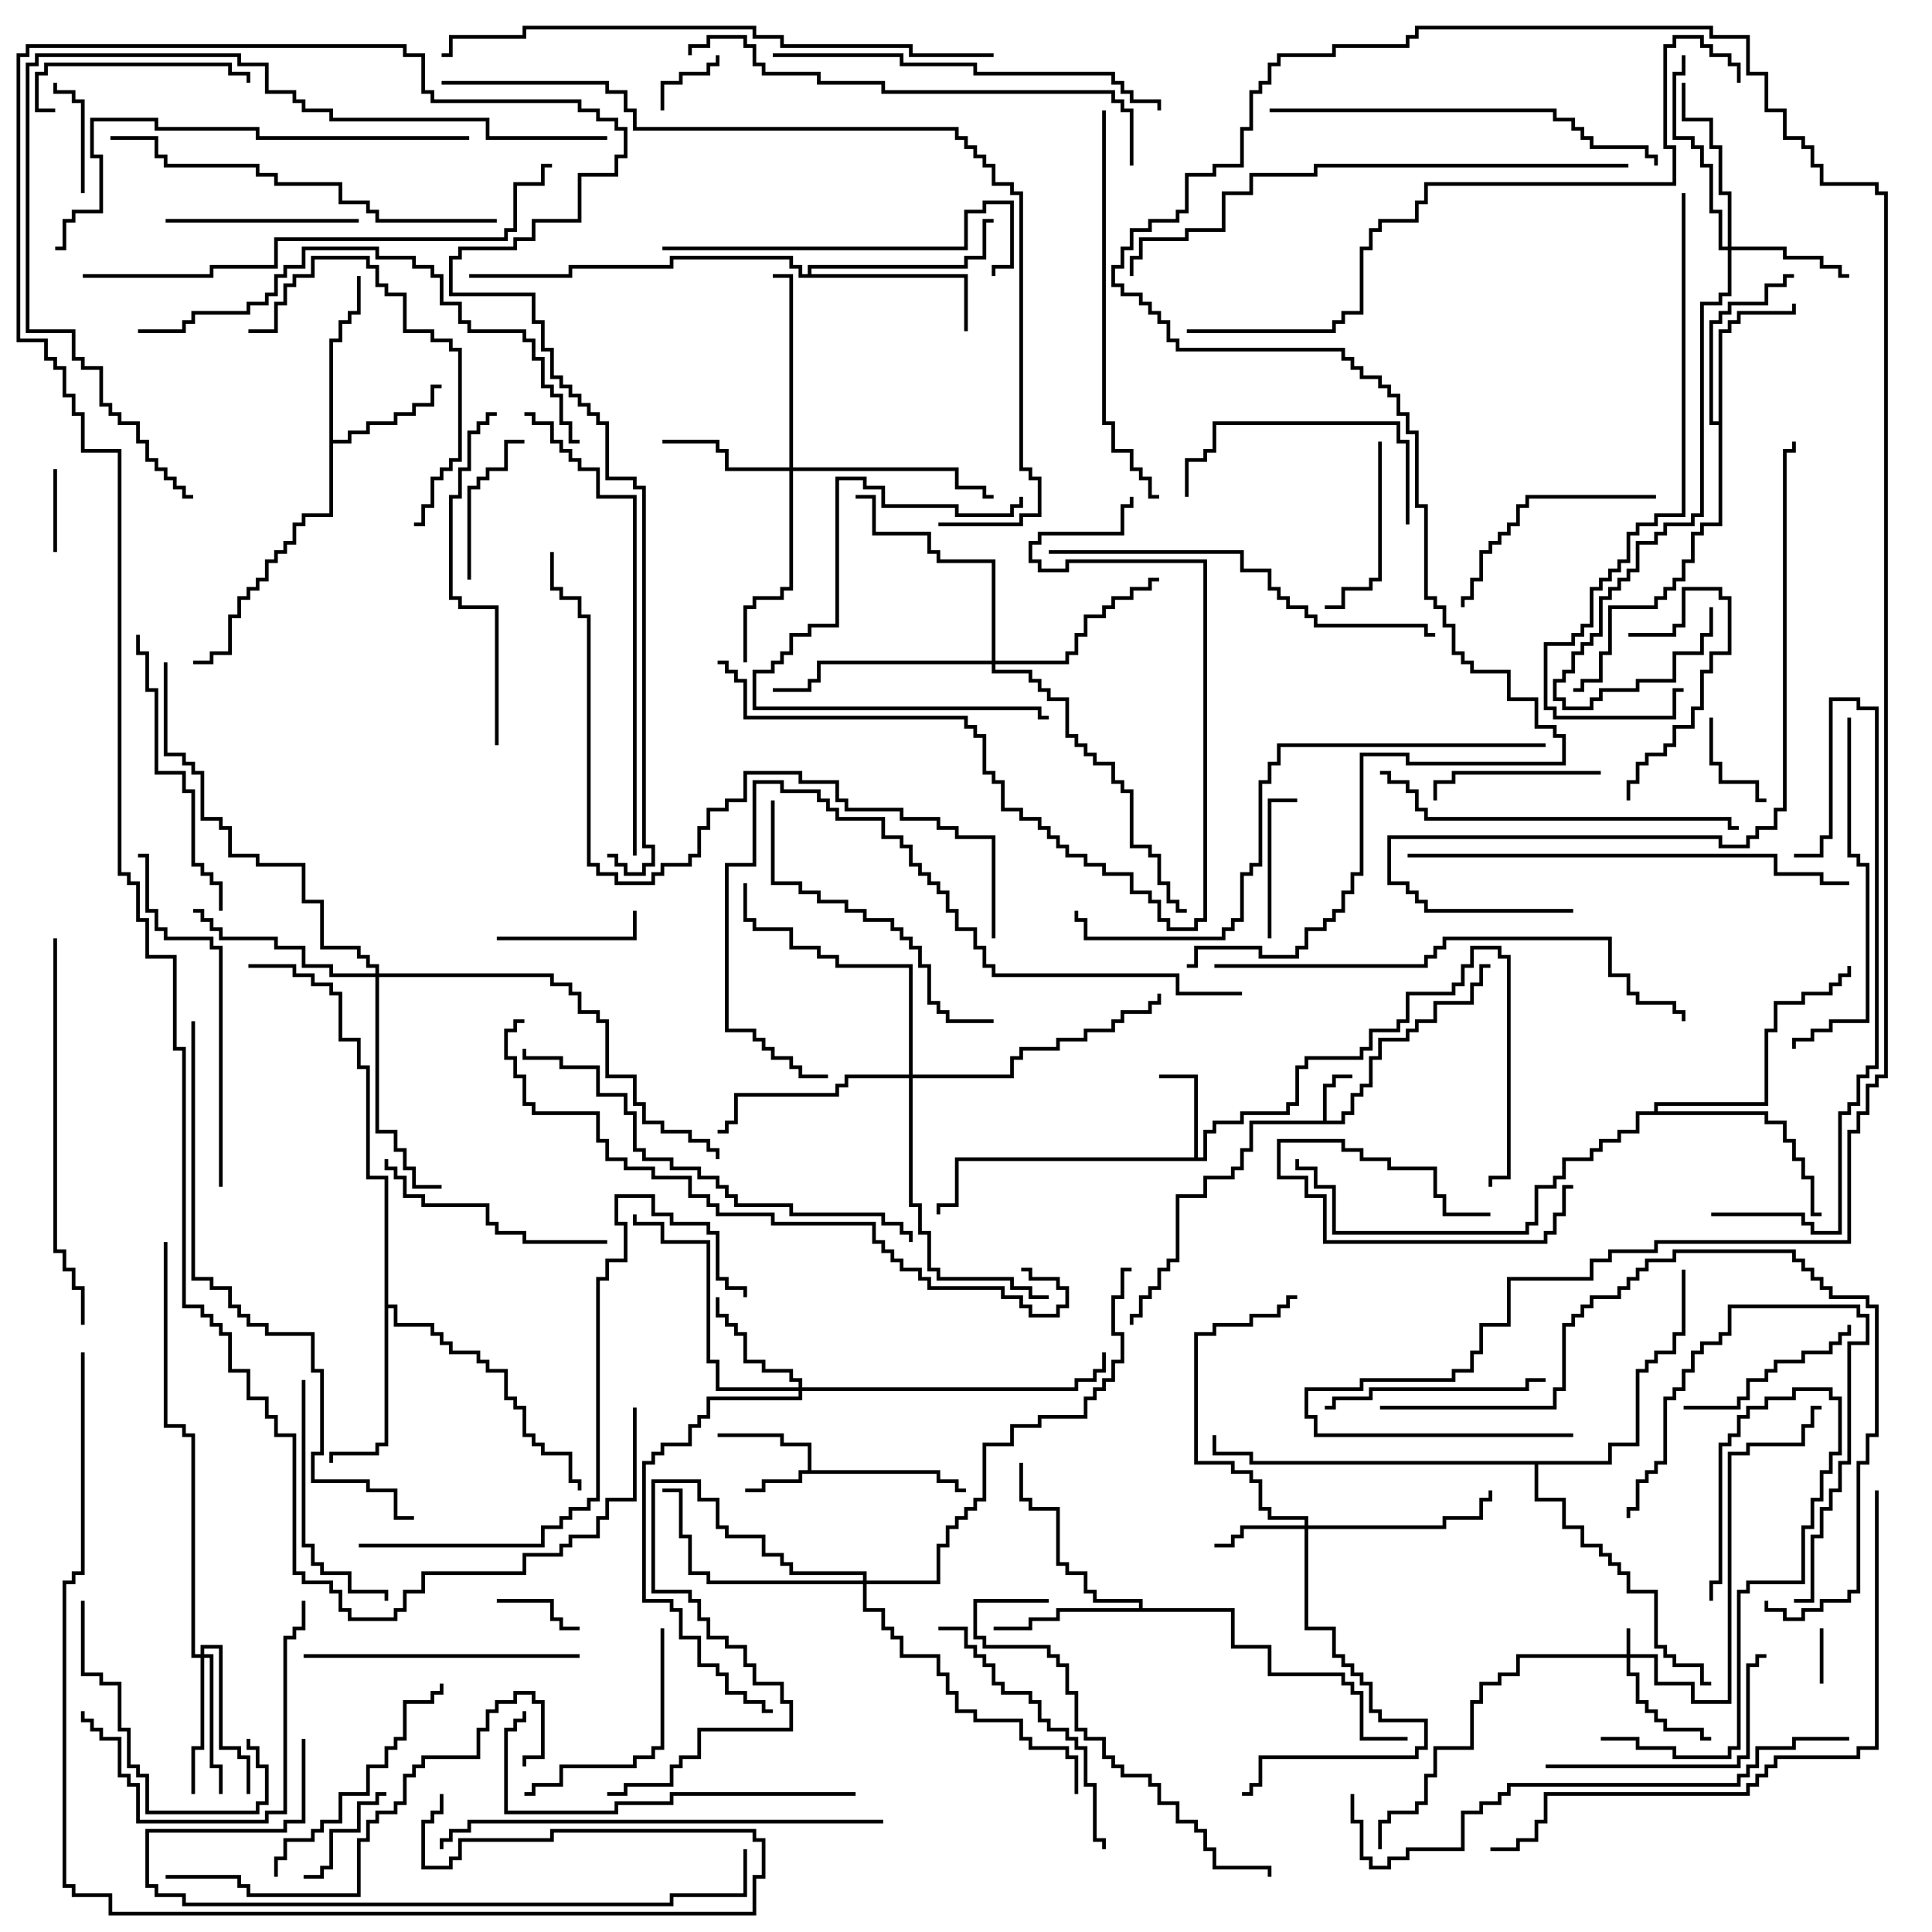 <svg version="1.1" width="105" height="105" xmlns="http://www.w3.org/2000/svg"><path d="M71.9,60.9L71.9,58.9L72.4,58.9L72.4,58.4L73.5,58.4L73.5,58.6L72.6,58.6L72.6,59.1L72.1,59.1L72.1,60.9L72.9,60.9L72.9,60.4L73.4,60.4L73.4,59.4L73.9,59.4L73.9,58.9L74.4,58.9L74.4,57.4L74.9,57.4L74.9,56.4L76.4,56.4L76.4,55.9L76.9,55.9L76.9,55.4L77.9,55.4L77.9,54.4L79.9,54.4L79.9,53.4L80.4,53.4L80.4,52.4L81,52.4L81,52.6L80.6,52.6L80.6,53.6L80.1,53.6L80.1,54.6L78.1,54.6L78.1,55.6L77.1,55.6L77.1,56.1L76.6,56.1L76.6,56.6L75.1,56.6L75.1,57.6L74.6,57.6L74.6,59.1L74.1,59.1L74.1,59.6L73.6,59.6L73.6,60.6L73.1,60.6L73.1,61.1L68.1,61.1L68.1,62.6L67.6,62.6L67.6,63.6L67.1,63.6L67.1,64.1L65.6,64.1L65.6,65.1L64.1,65.1L64.1,68.6L63.6,68.6L63.6,69.1L63.1,69.1L63.1,70.1L62.6,70.1L62.6,70.6L62.1,70.6L62.1,71.6L61.6,71.6L61.6,72L61.4,72L61.4,71.4L61.9,71.4L61.9,70.4L62.4,70.4L62.4,69.9L62.9,69.9L62.9,68.9L63.4,68.9L63.4,68.4L63.9,68.4L63.9,64.9L65.4,64.9L65.4,63.9L66.9,63.9L66.9,63.4L67.4,63.4L67.4,62.4L67.9,62.4L67.9,60.9z" stroke="none"/><path d="M43.9,79.9L43.9,78.6L42.4,78.6L42.4,78.1L39,78.1L39,77.9L42.6,77.9L42.6,78.4L44.1,78.4L44.1,79.9L51.1,79.9L51.1,80.4L52.1,80.4L52.1,80.9L52.5,80.9L52.5,81.1L51.9,81.1L51.9,80.6L50.9,80.6L50.9,80.1L43.6,80.1L43.6,80.6L41.6,80.6L41.6,81.1L40.5,81.1L40.5,80.9L41.4,80.9L41.4,80.4L43.4,80.4L43.4,79.9z" stroke="none"/><path d="M64.9,62.9L64.9,58.6L63,58.6L63,58.4L65.1,58.4L65.1,62.9L65.4,62.9L65.4,61.4L65.9,61.4L65.9,60.9L67.4,60.9L67.4,60.4L69.9,60.4L69.9,59.9L70.4,59.9L70.4,57.9L70.9,57.9L70.9,57.4L73.9,57.4L73.9,56.9L74.4,56.9L74.4,55.9L75.9,55.9L75.9,55.4L76.4,55.4L76.4,53.9L78.9,53.9L78.9,53.4L79.4,53.4L79.4,52.4L79.9,52.4L79.9,51.4L81.6,51.4L81.6,51.9L82.1,51.9L82.1,64.1L81.1,64.1L81.1,64.5L80.9,64.5L80.9,63.9L81.9,63.9L81.9,52.1L81.4,52.1L81.4,51.6L80.1,51.6L80.1,52.6L79.6,52.6L79.6,53.6L79.1,53.6L79.1,54.1L76.6,54.1L76.6,55.6L76.1,55.6L76.1,56.1L74.6,56.1L74.6,57.1L74.1,57.1L74.1,57.6L71.1,57.6L71.1,58.1L70.6,58.1L70.6,60.1L70.1,60.1L70.1,60.6L67.6,60.6L67.6,61.1L66.1,61.1L66.1,61.6L65.6,61.6L65.6,63.1L52.1,63.1L52.1,65.6L51.1,65.6L51.1,66L50.9,66L50.9,65.4L51.9,65.4L51.9,62.9z" stroke="none"/><path d="M17.9,18.4L18.4,18.4L18.4,17.4L18.9,17.4L18.9,16.9L19.4,16.9L19.4,15L19.6,15L19.6,17.1L19.1,17.1L19.1,17.6L18.6,17.6L18.6,18.6L18.1,18.6L18.1,23.9L18.9,23.9L18.9,23.4L19.9,23.4L19.9,22.9L21.4,22.9L21.4,22.4L22.4,22.4L22.4,21.9L23.4,21.9L23.4,20.9L24,20.9L24,21.1L23.6,21.1L23.6,22.1L22.6,22.1L22.6,22.6L21.6,22.6L21.6,23.1L20.1,23.1L20.1,23.6L19.1,23.6L19.1,24.1L18.1,24.1L18.1,28.1L16.6,28.1L16.6,28.6L16.1,28.6L16.1,29.6L15.6,29.6L15.6,30.1L15.1,30.1L15.1,30.6L14.6,30.6L14.6,31.6L14.1,31.6L14.1,32.1L13.6,32.1L13.6,32.6L13.1,32.6L13.1,33.6L12.6,33.6L12.6,35.6L11.6,35.6L11.6,36.1L10.5,36.1L10.5,35.9L11.4,35.9L11.4,35.4L12.4,35.4L12.4,33.4L12.9,33.4L12.9,32.4L13.4,32.4L13.4,31.9L13.9,31.9L13.9,31.4L14.4,31.4L14.4,30.4L14.9,30.4L14.9,29.9L15.4,29.9L15.4,29.4L15.9,29.4L15.9,28.4L16.4,28.4L16.4,27.9L17.9,27.9z" stroke="none"/><path d="M93.4,22.9L93.4,17.9L93.9,17.9L93.9,17.4L94.4,17.4L94.4,16.9L97.4,16.9L97.4,16.5L97.6,16.5L97.6,17.1L94.6,17.1L94.6,17.6L94.1,17.6L94.1,18.1L93.6,18.1L93.6,28.6L92.6,28.6L92.6,29.1L92.1,29.1L92.1,30.6L91.6,30.6L91.6,31.6L91.1,31.6L91.1,32.1L90.6,32.1L90.6,32.6L90.1,32.6L90.1,33.1L87.6,33.1L87.6,35.6L87.1,35.6L87.1,37.1L86.1,37.1L86.1,37.6L85.5,37.6L85.5,37.4L85.9,37.4L85.9,36.9L86.9,36.9L86.9,35.4L87.4,35.4L87.4,32.9L89.9,32.9L89.9,32.4L90.4,32.4L90.4,31.9L90.9,31.9L90.9,31.4L91.4,31.4L91.4,30.4L91.9,30.4L91.9,28.9L92.4,28.9L92.4,28.4L93.4,28.4L93.4,23.1L92.9,23.1L92.9,17.4L93.4,17.4L93.4,16.9L93.9,16.9L93.9,16.4L95.9,16.4L95.9,15.4L96.9,15.4L96.9,14.9L97.5,14.9L97.5,15.1L97.1,15.1L97.1,15.6L96.1,15.6L96.1,16.6L94.1,16.6L94.1,17.1L93.6,17.1L93.6,17.6L93.1,17.6L93.1,22.9z" stroke="none"/><path d="M61.9,87.4L61.9,87.1L59.4,87.1L59.4,86.6L58.9,86.6L58.9,85.6L57.9,85.6L57.9,85.1L57.4,85.1L57.4,82.1L55.9,82.1L55.9,81.6L55.4,81.6L55.4,79.5L55.6,79.5L55.6,81.4L56.1,81.4L56.1,81.9L57.6,81.9L57.6,84.9L58.1,84.9L58.1,85.4L59.1,85.4L59.1,86.4L59.6,86.4L59.6,86.9L62.1,86.9L62.1,87.4L67.1,87.4L67.1,89.4L69.1,89.4L69.1,90.9L73.1,90.9L73.1,91.4L73.6,91.4L73.6,91.9L74.1,91.9L74.1,94.4L76.5,94.4L76.5,94.6L73.9,94.6L73.9,92.1L73.4,92.1L73.4,91.6L72.9,91.6L72.9,91.1L68.9,91.1L68.9,89.6L66.9,89.6L66.9,87.6L57.6,87.6L57.6,88.1L56.1,88.1L56.1,88.6L54,88.6L54,88.4L55.9,88.4L55.9,87.9L57.4,87.9L57.4,87.4z" stroke="none"/><path d="M43.9,14.9L43.9,14.4L52.4,14.4L52.4,13.9L53.4,13.9L53.4,11.9L54,11.9L54,12.1L53.6,12.1L53.6,14.1L52.6,14.1L52.6,14.6L44.1,14.6L44.1,14.9L52.6,14.9L52.6,18L52.4,18L52.4,15.1L43.4,15.1L43.4,14.6L42.9,14.6L42.9,14.1L36.6,14.1L36.6,14.6L31.1,14.6L31.1,15.1L25.5,15.1L25.5,14.9L30.9,14.9L30.9,14.4L36.4,14.4L36.4,13.9L43.1,13.9L43.1,14.4L43.6,14.4L43.6,14.9z" stroke="none"/><path d="M20.9,64.1L19.9,64.1L19.9,58.1L19.4,58.1L19.4,56.6L18.4,56.6L18.4,54.1L17.9,54.1L17.9,53.6L16.9,53.6L16.9,53.1L15.9,53.1L15.9,52.6L13.5,52.6L13.5,52.4L16.1,52.4L16.1,52.9L17.1,52.9L17.1,53.4L18.1,53.4L18.1,53.9L18.6,53.9L18.6,56.4L19.6,56.4L19.6,57.9L20.1,57.9L20.1,63.9L21.1,63.9L21.1,70.9L21.6,70.9L21.6,71.9L23.6,71.9L23.6,72.4L24.1,72.4L24.1,72.9L24.6,72.9L24.6,73.4L26.1,73.4L26.1,73.9L26.6,73.9L26.6,74.4L27.6,74.4L27.6,75.9L28.1,75.9L28.1,76.4L28.6,76.4L28.6,77.9L29.1,77.9L29.1,78.4L29.6,78.4L29.6,78.9L31.1,78.9L31.1,80.4L31.6,80.4L31.6,81L31.4,81L31.4,80.6L30.9,80.6L30.9,79.1L29.4,79.1L29.4,78.6L28.9,78.6L28.9,78.1L28.4,78.1L28.4,76.6L27.9,76.6L27.9,76.1L27.4,76.1L27.4,74.6L26.4,74.6L26.4,74.1L25.9,74.1L25.9,73.6L24.4,73.6L24.4,73.1L23.9,73.1L23.9,72.6L23.4,72.6L23.4,72.1L21.4,72.1L21.4,71.1L21.1,71.1L21.1,78.6L20.6,78.6L20.6,79.1L18.1,79.1L18.1,79.5L17.9,79.5L17.9,78.9L20.4,78.9L20.4,78.4L20.9,78.4z" stroke="none"/><path d="M89.9,60.4L89.9,59.9L95.9,59.9L95.9,55.9L96.4,55.9L96.4,54.4L97.9,54.4L97.9,53.9L99.4,53.9L99.4,53.4L99.9,53.4L99.9,52.9L100.4,52.9L100.4,52.5L100.6,52.5L100.6,53.1L100.1,53.1L100.1,53.6L99.6,53.6L99.6,54.1L98.1,54.1L98.1,54.6L96.6,54.6L96.6,56.1L96.1,56.1L96.1,60.1L90.1,60.1L90.1,60.4L96.1,60.4L96.1,60.9L97.1,60.9L97.1,61.9L97.6,61.9L97.6,62.9L98.1,62.9L98.1,63.9L98.6,63.9L98.6,65.9L99,65.9L99,66.1L98.4,66.1L98.4,64.1L97.9,64.1L97.9,63.1L97.4,63.1L97.4,62.1L96.9,62.1L96.9,61.1L95.9,61.1L95.9,60.6L89.1,60.6L89.1,61.6L88.1,61.6L88.1,62.1L87.1,62.1L87.1,62.6L86.6,62.6L86.6,63.1L85.1,63.1L85.1,64.1L84.6,64.1L84.6,64.6L83.6,64.6L83.6,66.6L83.1,66.6L83.1,67.1L72.4,67.1L72.4,64.6L71.4,64.6L71.4,63.6L70.4,63.6L70.4,63L70.6,63L70.6,63.4L71.6,63.4L71.6,64.4L72.6,64.4L72.6,66.9L82.9,66.9L82.9,66.4L83.4,66.4L83.4,64.4L84.4,64.4L84.4,63.9L84.9,63.9L84.9,62.9L86.4,62.9L86.4,62.4L86.9,62.4L86.9,61.9L87.9,61.9L87.9,61.4L88.9,61.4L88.9,60.4z" stroke="none"/><path d="M87.4,79.4L87.4,78.4L88.9,78.4L88.9,74.4L89.4,74.4L89.4,73.9L89.9,73.9L89.9,73.4L90.9,73.4L90.9,72.4L91.4,72.4L91.4,69L91.6,69L91.6,72.6L91.1,72.6L91.1,73.6L90.1,73.6L90.1,74.1L89.6,74.1L89.6,74.6L89.1,74.6L89.1,78.6L87.6,78.6L87.6,79.6L83.6,79.6L83.6,81.4L85.1,81.4L85.1,82.9L86.1,82.9L86.1,83.9L87.1,83.9L87.1,84.4L87.6,84.4L87.6,84.9L88.1,84.9L88.1,85.4L88.6,85.4L88.6,86.4L90.1,86.4L90.1,89.4L90.6,89.4L90.6,89.9L91.1,89.9L91.1,90.4L92.6,90.4L92.6,91.4L93,91.4L93,91.6L92.4,91.6L92.4,90.6L90.9,90.6L90.9,90.1L90.4,90.1L90.4,89.6L89.9,89.6L89.9,86.6L88.4,86.6L88.4,85.6L87.9,85.6L87.9,85.1L87.4,85.1L87.4,84.6L86.9,84.6L86.9,84.1L85.9,84.1L85.9,83.1L84.9,83.1L84.9,81.6L83.4,81.6L83.4,79.6L67.9,79.6L67.9,79.1L65.9,79.1L65.9,78L66.1,78L66.1,78.9L68.1,78.9L68.1,79.4z" stroke="none"/><path d="M88.4,89.9L88.4,88.5L88.6,88.5L88.6,89.9L90.1,89.9L90.1,91.4L92.1,91.4L92.1,92.4L93.9,92.4L93.9,78.9L94.9,78.9L94.9,78.4L97.9,78.4L97.9,77.4L98.4,77.4L98.4,76.4L99,76.4L99,76.6L98.6,76.6L98.6,77.6L98.1,77.6L98.1,78.6L95.1,78.6L95.1,79.1L94.1,79.1L94.1,92.6L91.9,92.6L91.9,91.6L89.9,91.6L89.9,90.1L88.6,90.1L88.6,90.9L89.1,90.9L89.1,92.4L89.6,92.4L89.6,92.9L90.1,92.9L90.1,93.4L90.6,93.4L90.6,93.9L92.6,93.9L92.6,94.4L93,94.4L93,94.6L92.4,94.6L92.4,94.1L90.4,94.1L90.4,93.6L89.9,93.6L89.9,93.1L89.4,93.1L89.4,92.6L88.9,92.6L88.9,91.1L88.4,91.1L88.4,90.1L82.6,90.1L82.6,91.1L81.6,91.1L81.6,91.6L80.6,91.6L80.6,92.6L80.1,92.6L80.1,95.1L78.1,95.1L78.1,96.6L77.6,96.6L77.6,98.1L77.1,98.1L77.1,98.6L75.6,98.6L75.6,99.1L75.1,99.1L75.1,100.5L74.9,100.5L74.9,98.9L75.4,98.9L75.4,98.4L76.9,98.4L76.9,97.9L77.4,97.9L77.4,96.4L77.9,96.4L77.9,94.9L79.9,94.9L79.9,92.4L80.4,92.4L80.4,91.4L81.4,91.4L81.4,90.9L82.4,90.9L82.4,89.9z" stroke="none"/><path d="M70.9,82.9L70.9,82.6L68.9,82.6L68.9,82.1L68.4,82.1L68.4,80.6L67.9,80.6L67.9,80.1L66.9,80.1L66.9,79.6L64.9,79.6L64.9,72.4L65.9,72.4L65.9,71.9L67.9,71.9L67.9,71.4L69.4,71.4L69.4,70.9L69.9,70.9L69.9,70.4L70.5,70.4L70.5,70.6L70.1,70.6L70.1,71.1L69.6,71.1L69.6,71.6L68.1,71.6L68.1,72.1L66.1,72.1L66.1,72.6L65.1,72.6L65.1,79.4L67.1,79.4L67.1,79.9L68.1,79.9L68.1,80.4L68.6,80.4L68.6,81.9L69.1,81.9L69.1,82.4L71.1,82.4L71.1,82.9L78.4,82.9L78.4,82.4L80.4,82.4L80.4,81.4L80.9,81.4L80.9,81L81.1,81L81.1,81.6L80.6,81.6L80.6,82.6L78.6,82.6L78.6,83.1L71.1,83.1L71.1,88.4L72.6,88.4L72.6,89.9L73.1,89.9L73.1,90.4L73.6,90.4L73.6,90.9L74.1,90.9L74.1,91.4L74.6,91.4L74.6,92.9L75.1,92.9L75.1,93.4L77.6,93.4L77.6,95.1L77.1,95.1L77.1,95.6L68.6,95.6L68.6,97.1L68.1,97.1L68.1,97.6L67.5,97.6L67.5,97.4L67.9,97.4L67.9,96.9L68.4,96.9L68.4,95.4L76.9,95.4L76.9,94.9L77.4,94.9L77.4,93.6L74.9,93.6L74.9,93.1L74.4,93.1L74.4,91.6L73.9,91.6L73.9,91.1L73.4,91.1L73.4,90.6L72.9,90.6L72.9,90.1L72.4,90.1L72.4,88.6L70.9,88.6L70.9,83.1L67.6,83.1L67.6,83.6L67.1,83.6L67.1,84.1L66,84.1L66,83.9L66.9,83.9L66.9,83.4L67.4,83.4L67.4,82.9z" stroke="none"/><path d="M93.9,13.4L93.9,10.6L93.4,10.6L93.4,8.1L92.9,8.1L92.9,6.6L91.4,6.6L91.4,4.5L91.6,4.5L91.6,6.4L93.1,6.4L93.1,7.9L93.6,7.9L93.6,10.4L94.1,10.4L94.1,13.4L97.1,13.4L97.1,13.9L99.1,13.9L99.1,14.4L100.1,14.4L100.1,14.9L100.5,14.9L100.5,15.1L99.9,15.1L99.9,14.6L98.9,14.6L98.9,14.1L96.9,14.1L96.9,13.6L94.1,13.6L94.1,16.1L93.6,16.1L93.6,16.6L92.6,16.6L92.6,28.1L92.1,28.1L92.1,28.6L90.6,28.6L90.6,29.1L90.1,29.1L90.1,29.6L89.1,29.6L89.1,31.1L88.6,31.1L88.6,31.6L88.1,31.6L88.1,32.1L87.6,32.1L87.6,32.6L87.1,32.6L87.1,34.6L86.6,34.6L86.6,35.1L86.1,35.1L86.1,35.6L85.6,35.6L85.6,36.6L85.1,36.6L85.1,37.1L84.6,37.1L84.6,37.9L85.1,37.9L85.1,38.4L86.4,38.4L86.4,37.9L86.9,37.9L86.9,37.4L88.9,37.4L88.9,36.9L90.9,36.9L90.9,35.4L92.4,35.4L92.4,34.4L92.9,34.4L92.9,33L93.1,33L93.1,34.6L92.6,34.6L92.6,35.6L91.1,35.6L91.1,37.1L89.1,37.1L89.1,37.6L87.1,37.6L87.1,38.1L86.6,38.1L86.6,38.6L84.9,38.6L84.9,38.1L84.4,38.1L84.4,36.9L84.9,36.9L84.9,36.4L85.4,36.4L85.4,35.4L85.9,35.4L85.9,34.9L86.4,34.9L86.4,34.4L86.9,34.4L86.9,32.4L87.4,32.4L87.4,31.9L87.9,31.9L87.9,31.4L88.4,31.4L88.4,30.9L88.9,30.9L88.9,29.4L89.9,29.4L89.9,28.9L90.4,28.9L90.4,28.4L91.9,28.4L91.9,27.9L92.4,27.9L92.4,16.4L93.4,16.4L93.4,15.9L93.9,15.9L93.9,13.6L93.4,13.6L93.4,11.6L92.9,11.6L92.9,9.1L92.4,9.1L92.4,8.1L91.9,8.1L91.9,7.6L90.9,7.6L90.9,3.9L91.4,3.9L91.4,3L91.6,3L91.6,4.1L91.1,4.1L91.1,7.4L92.1,7.4L92.1,7.9L92.6,7.9L92.6,8.9L93.1,8.9L93.1,11.4L93.6,11.4L93.6,13.4z" stroke="none"/><path d="M43.4,75.4L43.4,75.1L42.9,75.1L42.9,74.6L41.4,74.6L41.4,74.1L40.4,74.1L40.4,72.6L39.9,72.6L39.9,72.1L39.4,72.1L39.4,71.6L38.9,71.6L38.9,70.5L39.1,70.5L39.1,71.4L39.6,71.4L39.6,71.9L40.1,71.9L40.1,72.4L40.6,72.4L40.6,73.9L41.6,73.9L41.6,74.4L43.1,74.4L43.1,74.9L43.6,74.9L43.6,75.4L58.4,75.4L58.4,74.9L59.4,74.9L59.4,74.4L59.9,74.4L59.9,73.5L60.1,73.5L60.1,74.6L59.6,74.6L59.6,75.1L58.6,75.1L58.6,75.6L43.6,75.6L43.6,76.1L38.6,76.1L38.6,77.1L38.1,77.1L38.1,77.6L37.6,77.6L37.6,78.6L36.1,78.6L36.1,79.1L35.6,79.1L35.6,79.6L35.1,79.6L35.1,86.9L36.6,86.9L36.6,87.4L37.1,87.4L37.1,88.9L38.1,88.9L38.1,90.4L39.1,90.4L39.1,90.9L39.6,90.9L39.6,91.9L40.6,91.9L40.6,92.4L41.6,92.4L41.6,92.9L42,92.9L42,93.1L41.4,93.1L41.4,92.6L40.4,92.6L40.4,92.1L39.4,92.1L39.4,91.1L38.9,91.1L38.9,90.6L37.9,90.6L37.9,89.1L36.9,89.1L36.9,87.6L36.4,87.6L36.4,87.1L34.9,87.1L34.9,79.4L35.4,79.4L35.4,78.9L35.9,78.9L35.9,78.4L37.4,78.4L37.4,77.4L37.9,77.4L37.9,76.9L38.4,76.9L38.4,75.9L43.4,75.9L43.4,75.6L38.9,75.6L38.9,74.1L38.4,74.1L38.4,67.6L35.9,67.6L35.9,66.6L34.4,66.6L34.4,66L34.6,66L34.6,66.4L36.1,66.4L36.1,67.4L38.6,67.4L38.6,73.9L39.1,73.9L39.1,75.4z" stroke="none"/><path d="M42.9,25.4L42.9,15.1L42,15.1L42,14.9L43.1,14.9L43.1,25.4L52.1,25.4L52.1,26.4L53.6,26.4L53.6,26.9L54,26.9L54,27.1L53.4,27.1L53.4,26.6L51.9,26.6L51.9,25.6L43.1,25.6L43.1,32.1L42.6,32.1L42.6,32.6L41.1,32.6L41.1,33.1L40.6,33.1L40.6,36L40.4,36L40.4,32.9L40.9,32.9L40.9,32.4L42.4,32.4L42.4,31.9L42.9,31.9L42.9,25.6L39.4,25.6L39.4,24.6L38.9,24.6L38.9,24.1L36,24.1L36,23.9L39.1,23.9L39.1,24.4L39.6,24.4L39.6,25.4z" stroke="none"/><path d="M10.9,89.9L10.9,89.4L12.1,89.4L12.1,94.9L13.1,94.9L13.1,95.4L13.6,95.4L13.6,97.5L13.4,97.5L13.4,95.6L12.9,95.6L12.9,95.1L11.9,95.1L11.9,89.6L11.1,89.6L11.1,89.9L11.6,89.9L11.6,95.9L12.1,95.9L12.1,97.5L11.9,97.5L11.9,96.1L11.4,96.1L11.4,90.1L11.1,90.1L11.1,95.1L10.6,95.1L10.6,97.5L10.4,97.5L10.4,94.9L10.9,94.9L10.9,90.1L10.4,90.1L10.4,78.1L9.9,78.1L9.9,77.6L8.9,77.6L8.9,67.5L9.1,67.5L9.1,77.4L10.1,77.4L10.1,77.9L10.6,77.9L10.6,89.9z" stroke="none"/><path d="M53.9,35.9L53.9,30.6L50.9,30.6L50.9,30.1L50.4,30.1L50.4,29.1L47.4,29.1L47.4,27.1L46.5,27.1L46.5,26.9L47.6,26.9L47.6,28.9L50.6,28.9L50.6,29.9L51.1,29.9L51.1,30.4L54.1,30.4L54.1,35.9L57.9,35.9L57.9,35.4L58.4,35.4L58.4,34.4L58.9,34.4L58.9,33.4L59.9,33.4L59.9,32.9L60.4,32.9L60.4,32.4L61.4,32.4L61.4,31.9L62.4,31.9L62.4,31.4L63,31.4L63,31.6L62.6,31.6L62.6,32.1L61.6,32.1L61.6,32.6L60.6,32.6L60.6,33.1L60.1,33.1L60.1,33.6L59.1,33.6L59.1,34.6L58.6,34.6L58.6,35.6L58.1,35.6L58.1,36.1L54.1,36.1L54.1,36.4L56.1,36.4L56.1,36.9L56.6,36.9L56.6,37.4L57.1,37.4L57.1,37.9L58.1,37.9L58.1,39.9L58.6,39.9L58.6,40.4L59.1,40.4L59.1,40.9L59.6,40.9L59.6,41.4L60.6,41.4L60.6,42.4L61.1,42.4L61.1,42.9L61.6,42.9L61.6,45.9L62.6,45.9L62.6,46.4L63.1,46.4L63.1,47.9L63.6,47.9L63.6,48.9L64.1,48.9L64.1,49.4L64.5,49.4L64.5,49.6L63.9,49.6L63.9,49.1L63.4,49.1L63.4,48.1L62.9,48.1L62.9,46.6L62.4,46.6L62.4,46.1L61.4,46.1L61.4,43.1L60.9,43.1L60.9,42.6L60.4,42.6L60.4,41.6L59.4,41.6L59.4,41.1L58.9,41.1L58.9,40.6L58.4,40.6L58.4,40.1L57.9,40.1L57.9,38.1L56.9,38.1L56.9,37.6L56.4,37.6L56.4,37.1L55.9,37.1L55.9,36.6L53.9,36.6L53.9,36.1L44.6,36.1L44.6,37.1L44.1,37.1L44.1,37.6L42,37.6L42,37.4L43.9,37.4L43.9,36.9L44.4,36.9L44.4,35.9z" stroke="none"/><path d="M20.4,52.9L20.4,52.6L19.9,52.6L19.9,52.1L19.4,52.1L19.4,51.6L17.4,51.6L17.4,49.1L16.4,49.1L16.4,47.1L13.9,47.1L13.9,46.6L12.4,46.6L12.4,45.1L11.9,45.1L11.9,44.6L10.9,44.6L10.9,42.1L10.4,42.1L10.4,41.6L9.9,41.6L9.9,41.1L8.9,41.1L8.9,36L9.1,36L9.1,40.9L10.1,40.9L10.1,41.4L10.6,41.4L10.6,41.9L11.1,41.9L11.1,44.4L12.1,44.4L12.1,44.9L12.6,44.9L12.6,46.4L14.1,46.4L14.1,46.9L16.6,46.9L16.6,48.9L17.6,48.9L17.6,51.4L19.6,51.4L19.6,51.9L20.1,51.9L20.1,52.4L20.6,52.4L20.6,52.9L30.1,52.9L30.1,53.4L31.1,53.4L31.1,53.9L31.6,53.9L31.6,54.9L32.6,54.9L32.6,55.4L33.1,55.4L33.1,58.4L34.6,58.4L34.6,59.9L35.1,59.9L35.1,60.9L36.1,60.9L36.1,61.4L37.6,61.4L37.6,61.9L38.6,61.9L38.6,62.4L39.1,62.4L39.1,63L38.9,63L38.9,62.6L38.4,62.6L38.4,62.1L37.4,62.1L37.4,61.6L35.9,61.6L35.9,61.1L34.9,61.1L34.9,60.1L34.4,60.1L34.4,58.6L32.9,58.6L32.9,55.6L32.4,55.6L32.4,55.1L31.4,55.1L31.4,54.1L30.9,54.1L30.9,53.6L29.9,53.6L29.9,53.1L20.6,53.1L20.6,61.4L21.6,61.4L21.6,62.4L22.1,62.4L22.1,63.4L22.6,63.4L22.6,64.4L24,64.4L24,64.6L22.4,64.6L22.4,63.6L21.9,63.6L21.9,62.6L21.4,62.6L21.4,61.6L20.4,61.6L20.4,53.1L17.9,53.1L17.9,52.6L16.4,52.6L16.4,51.6L14.9,51.6L14.9,51.1L11.9,51.1L11.9,50.6L11.4,50.6L11.4,50.1L10.9,50.1L10.9,49.6L10.5,49.6L10.5,49.4L11.1,49.4L11.1,49.9L11.6,49.9L11.6,50.4L12.1,50.4L12.1,50.9L15.1,50.9L15.1,51.4L16.6,51.4L16.6,52.4L18.1,52.4L18.1,52.9z" stroke="none"/><path d="M49.4,58.4L49.4,52.6L45.4,52.6L45.4,52.1L44.4,52.1L44.4,51.6L42.9,51.6L42.9,50.6L40.9,50.6L40.9,50.1L40.4,50.1L40.4,48L40.6,48L40.6,49.9L41.1,49.9L41.1,50.4L43.1,50.4L43.1,51.4L44.6,51.4L44.6,51.9L45.6,51.9L45.6,52.4L49.6,52.4L49.6,58.4L54.9,58.4L54.9,57.4L55.4,57.4L55.4,56.9L57.4,56.9L57.4,56.4L58.9,56.4L58.9,55.9L60.4,55.9L60.4,55.4L60.9,55.4L60.9,54.9L62.4,54.9L62.4,54.4L62.9,54.4L62.9,54L63.1,54L63.1,54.6L62.6,54.6L62.6,55.1L61.1,55.1L61.1,55.6L60.6,55.6L60.6,56.1L59.1,56.1L59.1,56.6L57.6,56.6L57.6,57.1L55.6,57.1L55.6,57.6L55.1,57.6L55.1,58.6L49.6,58.6L49.6,65.4L50.1,65.4L50.1,66.9L50.6,66.9L50.6,68.9L51.1,68.9L51.1,69.4L55.1,69.4L55.1,69.9L56.1,69.9L56.1,70.4L57,70.4L57,70.6L55.9,70.6L55.9,70.1L54.9,70.1L54.9,69.6L50.9,69.6L50.9,69.1L50.4,69.1L50.4,67.1L49.9,67.1L49.9,65.6L49.4,65.6L49.4,58.6L46.1,58.6L46.1,59.1L45.6,59.1L45.6,59.6L40.1,59.6L40.1,61.1L39.6,61.1L39.6,61.6L39,61.6L39,61.4L39.4,61.4L39.4,60.9L39.9,60.9L39.9,59.4L45.4,59.4L45.4,58.9L45.9,58.9L45.9,58.4z" stroke="none"/><path d="M46.9,85.9L46.9,85.6L42.9,85.6L42.9,85.1L42.4,85.1L42.4,84.6L41.4,84.6L41.4,83.6L39.4,83.6L39.4,83.1L38.9,83.1L38.9,81.6L37.9,81.6L37.9,80.6L35.6,80.6L35.6,86.4L37.6,86.4L37.6,86.9L38.1,86.9L38.1,87.9L38.6,87.9L38.6,88.9L39.6,88.9L39.6,89.4L40.6,89.4L40.6,90.4L41.1,90.4L41.1,91.4L42.6,91.4L42.6,92.4L43.1,92.4L43.1,94.1L38.1,94.1L38.1,95.6L37.1,95.6L37.1,96.1L36.6,96.1L36.6,97.1L34.1,97.1L34.1,97.6L33,97.6L33,97.4L33.9,97.4L33.9,96.9L36.4,96.9L36.4,95.9L36.9,95.9L36.9,95.4L37.9,95.4L37.9,93.9L42.9,93.9L42.9,92.6L42.4,92.6L42.4,91.6L40.9,91.6L40.9,90.6L40.4,90.6L40.4,89.6L39.4,89.6L39.4,89.1L38.4,89.1L38.4,88.1L37.9,88.1L37.9,87.1L37.4,87.1L37.4,86.6L35.4,86.6L35.4,80.4L38.1,80.4L38.1,81.4L39.1,81.4L39.1,82.9L39.6,82.9L39.6,83.4L41.6,83.4L41.6,84.4L42.6,84.4L42.6,84.9L43.1,84.9L43.1,85.4L47.1,85.4L47.1,85.9L50.9,85.9L50.9,83.9L51.4,83.9L51.4,82.9L51.9,82.9L51.9,82.4L52.4,82.4L52.4,81.9L52.9,81.9L52.9,81.4L53.4,81.4L53.4,78.4L54.9,78.4L54.9,77.4L56.4,77.4L56.4,76.9L58.9,76.9L58.9,75.9L59.4,75.9L59.4,75.4L59.9,75.4L59.9,74.9L60.4,74.9L60.4,73.9L60.9,73.9L60.9,72.6L60.4,72.6L60.4,70.4L60.9,70.4L60.9,68.9L61.5,68.9L61.5,69.1L61.1,69.1L61.1,70.6L60.6,70.6L60.6,72.4L61.1,72.4L61.1,74.1L60.6,74.1L60.6,75.1L60.1,75.1L60.1,75.6L59.6,75.6L59.6,76.1L59.1,76.1L59.1,77.1L56.6,77.1L56.6,77.6L55.1,77.6L55.1,78.6L53.6,78.6L53.6,81.6L53.1,81.6L53.1,82.1L52.6,82.1L52.6,82.6L52.1,82.6L52.1,83.1L51.6,83.1L51.6,84.1L51.1,84.1L51.1,86.1L47.1,86.1L47.1,87.4L48.1,87.4L48.1,88.4L48.6,88.4L48.6,88.9L49.1,88.9L49.1,89.9L51.1,89.9L51.1,90.9L51.6,90.9L51.6,91.9L52.1,91.9L52.1,92.9L53.1,92.9L53.1,93.4L55.6,93.4L55.6,94.4L56.1,94.4L56.1,94.9L58.1,94.9L58.1,95.4L58.6,95.4L58.6,97.5L58.4,97.5L58.4,95.6L57.9,95.6L57.9,95.1L55.9,95.1L55.9,94.6L55.4,94.6L55.4,93.6L52.9,93.6L52.9,93.1L51.9,93.1L51.9,92.1L51.4,92.1L51.4,91.1L50.9,91.1L50.9,90.1L48.9,90.1L48.9,89.1L48.4,89.1L48.4,88.6L47.9,88.6L47.9,87.6L46.9,87.6L46.9,86.1L38.4,86.1L38.4,85.6L37.4,85.6L37.4,83.6L36.9,83.6L36.9,81.1L36,81.1L36,80.9L37.1,80.9L37.1,83.4L37.6,83.4L37.6,85.4L38.6,85.4L38.6,85.9z" stroke="none"/><path d="M99.1,91.5L98.9,91.5L98.9,88.5L99.1,88.5z" stroke="none"/><path d="M38.9,3L39.1,3L39.1,3.6L38.6,3.6L38.6,4.1L37.1,4.1L37.1,4.6L36.1,4.6L36.1,6L35.9,6L35.9,4.4L36.9,4.4L36.9,3.9L38.4,3.9L38.4,3.4L38.9,3.4z" stroke="none"/><path d="M2.9,25.5L3.1,25.5L3.1,30L2.9,30z" stroke="none"/><path d="M27,87.1L27,86.9L30.1,86.9L30.1,87.9L30.6,87.9L30.6,88.4L31.5,88.4L31.5,88.6L30.4,88.6L30.4,88.1L29.9,88.1L29.9,87.1z" stroke="none"/><path d="M85.5,64.4L85.5,64.6L85.1,64.6L85.1,66.1L84.6,66.1L84.6,67.1L84.1,67.1L84.1,67.6L71.9,67.6L71.9,65.1L70.9,65.1L70.9,64.1L69.4,64.1L69.4,61.9L73.1,61.9L73.1,62.4L74.1,62.4L74.1,62.9L75.6,62.9L75.6,63.4L78.1,63.4L78.1,64.9L78.6,64.9L78.6,65.9L81,65.9L81,66.1L78.4,66.1L78.4,65.1L77.9,65.1L77.9,63.6L75.4,63.6L75.4,63.1L73.9,63.1L73.9,62.6L72.9,62.6L72.9,62.1L69.6,62.1L69.6,63.9L71.1,63.9L71.1,64.9L72.1,64.9L72.1,67.4L83.9,67.4L83.9,66.9L84.4,66.9L84.4,65.9L84.9,65.9L84.9,64.4z" stroke="none"/><path d="M96,43.4L96,43.6L95.4,43.6L95.4,42.6L93.4,42.6L93.4,41.6L92.9,41.6L92.9,39L93.1,39L93.1,41.4L93.6,41.4L93.6,42.4L95.6,42.4L95.6,43.4z" stroke="none"/><path d="M4.6,10.5L4.4,10.5L4.4,5.6L3.9,5.6L3.9,5.1L2.9,5.1L2.9,4.5L3.1,4.5L3.1,4.9L4.1,4.9L4.1,5.4L4.6,5.4z" stroke="none"/><path d="M16.5,102.1L16.5,101.9L17.4,101.9L17.4,101.4L17.9,101.4L17.9,99.4L19.4,99.4L19.4,97.9L20.4,97.9L20.4,97.4L21,97.4L21,97.6L20.6,97.6L20.6,98.1L19.6,98.1L19.6,99.6L18.1,99.6L18.1,101.6L17.6,101.6L17.6,102.1z" stroke="none"/><path d="M27,51.1L27,50.9L34.4,50.9L34.4,49.5L34.6,49.5L34.6,51.1z" stroke="none"/><path d="M69.1,51L68.9,51L68.9,43.4L70.5,43.4L70.5,43.6L69.1,43.6z" stroke="none"/><path d="M25.6,31.5L25.4,31.5L25.4,26.4L25.9,26.4L25.9,25.9L26.4,25.9L26.4,25.4L27.4,25.4L27.4,23.9L28.5,23.9L28.5,24.1L27.6,24.1L27.6,25.6L26.6,25.6L26.6,26.1L26.1,26.1L26.1,26.6L25.6,26.6z" stroke="none"/><path d="M88.5,34.6L88.5,34.4L90.9,34.4L90.9,33.9L91.4,33.9L91.4,31.9L93.6,31.9L93.6,32.4L94.1,32.4L94.1,35.6L93.1,35.6L93.1,36.6L92.6,36.6L92.6,38.6L92.1,38.6L92.1,39.6L91.1,39.6L91.1,40.6L90.6,40.6L90.6,41.1L89.6,41.1L89.6,41.6L89.1,41.6L89.1,42.6L88.6,42.6L88.6,43.5L88.4,43.5L88.4,42.4L88.9,42.4L88.9,41.4L89.4,41.4L89.4,40.9L90.4,40.9L90.4,40.4L90.9,40.4L90.9,39.4L91.9,39.4L91.9,38.4L92.4,38.4L92.4,36.4L92.9,36.4L92.9,35.4L93.9,35.4L93.9,32.6L93.4,32.6L93.4,32.1L91.6,32.1L91.6,34.1L91.1,34.1L91.1,34.6z" stroke="none"/><path d="M87,41.9L87,42.1L79.1,42.1L79.1,42.6L78.1,42.6L78.1,43.5L77.9,43.5L77.9,42.4L78.9,42.4L78.9,41.9z" stroke="none"/><path d="M74.9,24L75.1,24L75.1,31.6L74.6,31.6L74.6,32.1L73.1,32.1L73.1,33.1L72,33.1L72,32.9L72.9,32.9L72.9,31.9L74.4,31.9L74.4,31.4L74.9,31.4z" stroke="none"/><path d="M87,94.6L87,94.4L89.1,94.4L89.1,94.9L91.1,94.9L91.1,95.4L93.9,95.4L93.9,94.9L94.4,94.9L94.4,86.4L94.9,86.4L94.9,85.9L97.9,85.9L97.9,82.9L98.4,82.9L98.4,81.4L98.9,81.4L98.9,79.9L99.4,79.9L99.4,78.9L99.9,78.9L99.9,76.1L99.4,76.1L99.4,75.6L97.6,75.6L97.6,76.1L96.1,76.1L96.1,76.6L95.1,76.6L95.1,77.1L94.6,77.1L94.6,78.1L94.1,78.1L94.1,78.6L93.6,78.6L93.6,86.1L93.1,86.1L93.1,87L92.9,87L92.9,85.9L93.4,85.9L93.4,78.4L93.9,78.4L93.9,77.9L94.4,77.9L94.4,76.9L94.9,76.9L94.9,76.4L95.9,76.4L95.9,75.9L97.4,75.9L97.4,75.4L99.6,75.4L99.6,75.9L100.1,75.9L100.1,79.1L99.6,79.1L99.6,80.1L99.1,80.1L99.1,81.6L98.6,81.6L98.6,83.1L98.1,83.1L98.1,86.1L95.1,86.1L95.1,86.6L94.6,86.6L94.6,95.1L94.1,95.1L94.1,95.6L90.9,95.6L90.9,95.1L88.9,95.1L88.9,94.6z" stroke="none"/><path d="M91.5,76.6L91.5,76.4L94.4,76.4L94.4,75.9L94.9,75.9L94.9,74.9L95.9,74.9L95.9,74.4L96.4,74.4L96.4,73.9L97.9,73.9L97.9,73.4L99.4,73.4L99.4,72.9L99.9,72.9L99.9,72.4L100.4,72.4L100.4,72L100.6,72L100.6,72.6L100.1,72.6L100.1,73.1L99.6,73.1L99.6,73.6L98.1,73.6L98.1,74.1L96.6,74.1L96.6,74.6L96.1,74.6L96.1,75.1L95.1,75.1L95.1,76.1L94.6,76.1L94.6,76.6z" stroke="none"/><path d="M97.5,87.1L97.5,86.9L98.4,86.9L98.4,83.4L98.9,83.4L98.9,81.9L99.4,81.9L99.4,80.9L99.9,80.9L99.9,79.4L100.4,79.4L100.4,72.9L101.4,72.9L101.4,71.6L100.9,71.6L100.9,71.1L94.1,71.1L94.1,72.6L93.6,72.6L93.6,73.1L92.6,73.1L92.6,73.6L92.1,73.6L92.1,74.6L91.6,74.6L91.6,75.6L91.1,75.6L91.1,76.1L90.6,76.1L90.6,79.6L90.1,79.6L90.1,80.1L89.6,80.1L89.6,80.6L89.1,80.6L89.1,82.1L88.6,82.1L88.6,82.5L88.4,82.5L88.4,81.9L88.9,81.9L88.9,80.4L89.4,80.4L89.4,79.9L89.9,79.9L89.9,79.4L90.4,79.4L90.4,75.9L90.9,75.9L90.9,75.4L91.4,75.4L91.4,74.4L91.9,74.4L91.9,73.4L92.4,73.4L92.4,72.9L93.4,72.9L93.4,72.4L93.9,72.4L93.9,70.9L101.1,70.9L101.1,71.4L101.6,71.4L101.6,73.1L100.6,73.1L100.6,79.6L100.1,79.6L100.1,81.1L99.6,81.1L99.6,82.1L99.1,82.1L99.1,83.6L98.6,83.6L98.6,87.1z" stroke="none"/><path d="M9,12.1L9,11.9L19.5,11.9L19.5,12.1z" stroke="none"/><path d="M3,5.9L3,6.1L1.9,6.1L1.9,3.9L2.4,3.9L2.4,3.4L12.6,3.4L12.6,3.9L13.6,3.9L13.6,4.5L13.4,4.5L13.4,4.1L12.4,4.1L12.4,3.6L2.6,3.6L2.6,4.1L2.1,4.1L2.1,5.9z" stroke="none"/><path d="M35.9,88.5L36.1,88.5L36.1,95.1L35.6,95.1L35.6,95.6L34.6,95.6L34.6,96.1L30.6,96.1L30.6,97.1L29.1,97.1L29.1,97.6L28.5,97.6L28.5,97.4L28.9,97.4L28.9,96.9L30.4,96.9L30.4,95.9L34.4,95.9L34.4,95.4L35.4,95.4L35.4,94.9L35.9,94.9z" stroke="none"/><path d="M4.4,87L4.6,87L4.6,90.9L5.6,90.9L5.6,91.4L6.6,91.4L6.6,93.9L7.1,93.9L7.1,95.9L7.6,95.9L7.6,96.4L8.1,96.4L8.1,98.4L13.9,98.4L13.9,97.9L14.4,97.9L14.4,96.1L13.9,96.1L13.9,95.1L13.4,95.1L13.4,94.5L13.6,94.5L13.6,94.9L14.1,94.9L14.1,95.9L14.6,95.9L14.6,98.1L14.1,98.1L14.1,98.6L7.9,98.6L7.9,96.6L7.4,96.6L7.4,96.1L6.9,96.1L6.9,94.1L6.4,94.1L6.4,91.6L5.4,91.6L5.4,91.1L4.4,91.1z" stroke="none"/><path d="M72,76.6L72,76.4L72.4,76.4L72.4,75.9L74.4,75.9L74.4,75.4L82.9,75.4L82.9,74.9L84,74.9L84,75.1L83.1,75.1L83.1,75.6L74.6,75.6L74.6,76.1L72.6,76.1L72.6,76.6z" stroke="none"/><path d="M55.4,27L55.6,27L55.6,27.6L55.1,27.6L55.1,28.1L51.9,28.1L51.9,27.6L47.9,27.6L47.9,26.6L46.9,26.6L46.9,26.1L45.6,26.1L45.6,34.1L44.1,34.1L44.1,34.6L43.1,34.6L43.1,35.6L42.6,35.6L42.6,36.1L42.1,36.1L42.1,36.6L41.1,36.6L41.1,38.4L56.6,38.4L56.6,38.9L57,38.9L57,39.1L56.4,39.1L56.4,38.6L40.9,38.6L40.9,36.4L41.9,36.4L41.9,35.9L42.4,35.9L42.4,35.4L42.9,35.4L42.9,34.4L43.9,34.4L43.9,33.9L45.4,33.9L45.4,25.9L47.1,25.9L47.1,26.4L48.1,26.4L48.1,27.4L52.1,27.4L52.1,27.9L54.9,27.9L54.9,27.4L55.4,27.4z" stroke="none"/><path d="M76.6,28.5L76.4,28.5L76.4,24.1L75.9,24.1L75.9,23.1L66.1,23.1L66.1,24.6L65.6,24.6L65.6,25.1L64.6,25.1L64.6,27L64.4,27L64.4,24.9L65.4,24.9L65.4,24.4L65.9,24.4L65.9,22.9L76.1,22.9L76.1,23.9L76.6,23.9z" stroke="none"/><path d="M90,26.9L90,27.1L83.1,27.1L83.1,27.6L82.6,27.6L82.6,28.6L82.1,28.6L82.1,29.1L81.6,29.1L81.6,29.6L81.1,29.6L81.1,30.1L80.6,30.1L80.6,31.6L80.1,31.6L80.1,32.6L79.6,32.6L79.6,33L79.4,33L79.4,32.4L79.9,32.4L79.9,31.4L80.4,31.4L80.4,29.9L80.9,29.9L80.9,29.4L81.4,29.4L81.4,28.9L81.9,28.9L81.9,28.4L82.4,28.4L82.4,27.4L82.9,27.4L82.9,26.9z" stroke="none"/><path d="M16.4,75L16.6,75L16.6,83.9L17.1,83.9L17.1,84.9L17.6,84.9L17.6,85.4L19.1,85.4L19.1,86.4L21.1,86.4L21.1,87L20.9,87L20.9,86.6L18.9,86.6L18.9,85.6L17.4,85.6L17.4,85.1L16.9,85.1L16.9,84.1L16.4,84.1z" stroke="none"/><path d="M33,67.4L33,67.6L28.4,67.6L28.4,67.1L26.9,67.1L26.9,66.6L26.4,66.6L26.4,65.6L22.9,65.6L22.9,65.1L21.9,65.1L21.9,64.1L21.4,64.1L21.4,63.6L20.9,63.6L20.9,63L21.1,63L21.1,63.4L21.6,63.4L21.6,63.9L22.1,63.9L22.1,64.9L23.1,64.9L23.1,65.4L26.6,65.4L26.6,66.4L27.1,66.4L27.1,66.9L28.6,66.9L28.6,67.4z" stroke="none"/><path d="M16.4,87L16.6,87L16.6,88.6L16.1,88.6L16.1,89.1L15.6,89.1L15.6,98.6L14.6,98.6L14.6,99.1L7.4,99.1L7.4,97.1L6.9,97.1L6.9,96.6L6.4,96.6L6.4,94.6L5.4,94.6L5.4,94.1L4.9,94.1L4.9,93.6L4.4,93.6L4.4,93L4.6,93L4.6,93.4L5.1,93.4L5.1,93.9L5.6,93.9L5.6,94.4L6.6,94.4L6.6,96.4L7.1,96.4L7.1,96.9L7.6,96.9L7.6,98.9L14.4,98.9L14.4,98.4L15.4,98.4L15.4,88.9L15.9,88.9L15.9,88.4L16.4,88.4z" stroke="none"/><path d="M84,96.1L84,95.9L94.4,95.9L94.4,95.4L94.9,95.4L94.9,90.4L95.4,90.4L95.4,89.9L96,89.9L96,90.1L95.6,90.1L95.6,90.6L95.1,90.6L95.1,95.6L94.6,95.6L94.6,96.1z" stroke="none"/><path d="M13.5,18.1L13.5,17.9L14.9,17.9L14.9,16.4L15.4,16.4L15.4,15.4L15.9,15.4L15.9,14.9L16.9,14.9L16.9,13.9L20.1,13.9L20.1,14.4L20.6,14.4L20.6,15.4L21.1,15.4L21.1,15.9L22.1,15.9L22.1,17.9L23.6,17.9L23.6,18.4L24.6,18.4L24.6,18.9L25.1,18.9L25.1,25.1L24.6,25.1L24.6,25.6L24.1,25.6L24.1,26.1L23.6,26.1L23.6,27.6L23.1,27.6L23.1,28.6L22.5,28.6L22.5,28.4L22.9,28.4L22.9,27.4L23.4,27.4L23.4,25.9L23.9,25.9L23.9,25.4L24.4,25.4L24.4,24.9L24.9,24.9L24.9,19.1L24.4,19.1L24.4,18.6L23.4,18.6L23.4,18.1L21.9,18.1L21.9,16.1L20.9,16.1L20.9,15.6L20.4,15.6L20.4,14.6L19.9,14.6L19.9,14.1L17.1,14.1L17.1,15.1L16.1,15.1L16.1,15.6L15.6,15.6L15.6,16.6L15.1,16.6L15.1,18.1z" stroke="none"/><path d="M15.1,102L14.9,102L14.9,100.9L15.4,100.9L15.4,99.9L16.9,99.9L16.9,99.4L17.4,99.4L17.4,98.9L18.4,98.9L18.4,97.4L19.9,97.4L19.9,95.9L20.9,95.9L20.9,94.9L21.4,94.9L21.4,94.4L21.9,94.4L21.9,92.4L23.4,92.4L23.4,91.9L23.9,91.9L23.9,91.5L24.1,91.5L24.1,92.1L23.6,92.1L23.6,92.6L22.1,92.6L22.1,94.6L21.6,94.6L21.6,95.1L21.1,95.1L21.1,96.1L20.1,96.1L20.1,97.6L18.6,97.6L18.6,99.1L17.6,99.1L17.6,99.6L17.1,99.6L17.1,100.1L15.6,100.1L15.6,101.1L15.1,101.1z" stroke="none"/><path d="M31.5,89.9L31.5,90.1L16.5,90.1L16.5,89.9z" stroke="none"/><path d="M51,88.6L51,88.4L52.6,88.4L52.6,89.4L53.1,89.4L53.1,89.9L53.6,89.9L53.6,90.4L54.1,90.4L54.1,91.4L54.6,91.4L54.6,91.9L56.1,91.9L56.1,92.4L56.6,92.4L56.6,93.4L57.1,93.4L57.1,93.9L58.1,93.9L58.1,94.4L58.6,94.4L58.6,94.9L59.1,94.9L59.1,96.9L59.6,96.9L59.6,99.9L60.1,99.9L60.1,100.5L59.9,100.5L59.9,100.1L59.4,100.1L59.4,97.1L58.9,97.1L58.9,95.1L58.4,95.1L58.4,94.6L57.9,94.6L57.9,94.1L56.9,94.1L56.9,93.6L56.4,93.6L56.4,92.6L55.9,92.6L55.9,92.1L54.4,92.1L54.4,91.6L53.9,91.6L53.9,90.6L53.4,90.6L53.4,90.1L52.9,90.1L52.9,89.6L52.4,89.6L52.4,88.6z" stroke="none"/><path d="M12.1,49.5L11.9,49.5L11.9,48.1L11.4,48.1L11.4,47.6L10.9,47.6L10.9,47.1L10.4,47.1L10.4,43.1L9.9,43.1L9.9,42.1L8.4,42.1L8.4,37.6L7.9,37.6L7.9,35.6L7.4,35.6L7.4,34.5L7.6,34.5L7.6,35.4L8.1,35.4L8.1,37.4L8.6,37.4L8.6,41.9L10.1,41.9L10.1,42.9L10.6,42.9L10.6,46.9L11.1,46.9L11.1,47.4L11.6,47.4L11.6,47.9L12.1,47.9z" stroke="none"/><path d="M41.9,43.5L42.1,43.5L42.1,47.9L43.6,47.9L43.6,48.4L44.6,48.4L44.6,48.9L46.1,48.9L46.1,49.4L47.1,49.4L47.1,49.9L48.6,49.9L48.6,50.4L49.1,50.4L49.1,50.9L49.6,50.9L49.6,51.4L50.1,51.4L50.1,52.4L50.6,52.4L50.6,54.4L51.1,54.4L51.1,54.9L51.6,54.9L51.6,55.4L54,55.4L54,55.6L51.4,55.6L51.4,55.1L50.9,55.1L50.9,54.6L50.4,54.6L50.4,52.6L49.9,52.6L49.9,51.6L49.4,51.6L49.4,51.1L48.9,51.1L48.9,50.6L48.4,50.6L48.4,50.1L46.9,50.1L46.9,49.6L45.9,49.6L45.9,49.1L44.4,49.1L44.4,48.6L43.4,48.6L43.4,48.1L41.9,48.1z" stroke="none"/><path d="M27.1,40.5L26.9,40.5L26.9,33.1L24.9,33.1L24.9,32.6L24.4,32.6L24.4,26.9L24.9,26.9L24.9,25.4L25.4,25.4L25.4,23.4L25.9,23.4L25.9,22.9L26.4,22.9L26.4,22.4L27,22.4L27,22.6L26.6,22.6L26.6,23.1L26.1,23.1L26.1,23.6L25.6,23.6L25.6,25.6L25.1,25.6L25.1,27.1L24.6,27.1L24.6,32.4L25.1,32.4L25.1,32.9L27.1,32.9z" stroke="none"/><path d="M36,13.6L36,13.4L52.4,13.4L52.4,11.4L53.4,11.4L53.4,10.9L55.1,10.9L55.1,14.6L54.1,14.6L54.1,15L53.9,15L53.9,14.4L54.9,14.4L54.9,11.1L53.6,11.1L53.6,11.6L52.6,11.6L52.6,13.6z" stroke="none"/><path d="M100.4,39L100.6,39L100.6,46.4L101.1,46.4L101.1,46.9L101.6,46.9L101.6,55.6L99.6,55.6L99.6,56.1L98.6,56.1L98.6,56.6L97.6,56.6L97.6,57L97.4,57L97.4,56.4L98.4,56.4L98.4,55.9L99.4,55.9L99.4,55.4L101.4,55.4L101.4,47.1L100.9,47.1L100.9,46.6L100.4,46.6z" stroke="none"/><path d="M46.5,97.4L46.5,97.6L36.6,97.6L36.6,98.1L33.6,98.1L33.6,98.6L27.4,98.6L27.4,93.9L27.9,93.9L27.9,93.4L28.4,93.4L28.4,93L28.6,93L28.6,93.6L28.1,93.6L28.1,94.1L27.6,94.1L27.6,98.4L33.4,98.4L33.4,97.9L36.4,97.9L36.4,97.4z" stroke="none"/><path d="M12.1,64.5L11.9,64.5L11.9,51.6L11.4,51.6L11.4,51.1L8.9,51.1L8.9,50.6L8.4,50.6L8.4,49.6L7.9,49.6L7.9,46.6L7.5,46.6L7.5,46.4L8.1,46.4L8.1,49.4L8.6,49.4L8.6,50.4L9.1,50.4L9.1,50.9L11.6,50.9L11.6,51.4L12.1,51.4z" stroke="none"/><path d="M57,86.9L57,87.1L53.1,87.1L53.1,88.9L53.6,88.9L53.6,89.4L57.1,89.4L57.1,89.9L57.6,89.9L57.6,90.4L58.1,90.4L58.1,91.9L58.6,91.9L58.6,93.9L59.1,93.9L59.1,94.4L60.1,94.4L60.1,95.4L60.6,95.4L60.6,95.9L61.1,95.9L61.1,96.4L62.6,96.4L62.6,96.9L63.1,96.9L63.1,97.9L64.1,97.9L64.1,98.9L65.1,98.9L65.1,99.4L65.6,99.4L65.6,100.4L66.1,100.4L66.1,101.4L69.1,101.4L69.1,102L68.9,102L68.9,101.6L65.9,101.6L65.9,100.6L65.4,100.6L65.4,99.6L64.9,99.6L64.9,99.1L63.9,99.1L63.9,98.1L62.9,98.1L62.9,97.1L62.4,97.1L62.4,96.6L60.9,96.6L60.9,96.1L60.4,96.1L60.4,95.6L59.9,95.6L59.9,94.6L58.9,94.6L58.9,94.1L58.4,94.1L58.4,92.1L57.9,92.1L57.9,90.6L57.4,90.6L57.4,90.1L56.9,90.1L56.9,89.6L53.4,89.6L53.4,89.1L52.9,89.1L52.9,86.9z" stroke="none"/><path d="M75,42.1L75,41.9L75.6,41.9L75.6,42.4L76.6,42.4L76.6,42.9L77.1,42.9L77.1,43.9L77.6,43.9L77.6,44.4L94.1,44.4L94.1,44.9L94.5,44.9L94.5,45.1L93.9,45.1L93.9,44.6L77.4,44.6L77.4,44.1L76.9,44.1L76.9,43.1L76.4,43.1L76.4,42.6L75.4,42.6L75.4,42.1z" stroke="none"/><path d="M93,66.1L93,65.9L98.1,65.9L98.1,66.4L98.6,66.4L98.6,66.9L99.9,66.9L99.9,60.4L100.4,60.4L100.4,59.9L100.9,59.9L100.9,58.4L101.4,58.4L101.4,57.9L101.9,57.9L101.9,38.6L100.9,38.6L100.9,38.1L99.6,38.1L99.6,45.6L99.1,45.6L99.1,46.6L97.5,46.6L97.5,46.4L98.9,46.4L98.9,45.4L99.4,45.4L99.4,37.9L101.1,37.9L101.1,38.4L102.1,38.4L102.1,58.1L101.6,58.1L101.6,58.6L101.1,58.6L101.1,60.1L100.6,60.1L100.6,60.6L100.1,60.6L100.1,67.1L98.4,67.1L98.4,66.6L97.9,66.6L97.9,66.1z" stroke="none"/><path d="M9,102.1L9,101.9L13.1,101.9L13.1,102.4L13.6,102.4L13.6,102.9L19.4,102.9L19.4,99.9L19.9,99.9L19.9,98.9L20.4,98.9L20.4,98.4L21.4,98.4L21.4,97.9L21.9,97.9L21.9,96.4L22.4,96.4L22.4,95.9L22.9,95.9L22.9,95.4L25.9,95.4L25.9,93.9L26.4,93.9L26.4,92.9L26.9,92.9L26.9,92.4L27.9,92.4L27.9,91.9L29.1,91.9L29.1,92.4L29.6,92.4L29.6,95.6L28.6,95.6L28.6,96L28.4,96L28.4,95.4L29.4,95.4L29.4,92.6L28.9,92.6L28.9,92.1L28.1,92.1L28.1,92.6L27.1,92.6L27.1,93.1L26.6,93.1L26.6,94.1L26.1,94.1L26.1,95.6L23.1,95.6L23.1,96.1L22.6,96.1L22.6,96.6L22.1,96.6L22.1,98.1L21.6,98.1L21.6,98.6L20.6,98.6L20.6,99.1L20.1,99.1L20.1,100.1L19.6,100.1L19.6,103.1L13.4,103.1L13.4,102.6L12.9,102.6L12.9,102.1z" stroke="none"/><path d="M2.9,51L3.1,51L3.1,67.9L3.6,67.9L3.6,68.9L4.1,68.9L4.1,69.9L4.6,69.9L4.6,72L4.4,72L4.4,70.1L3.9,70.1L3.9,69.1L3.4,69.1L3.4,68.1L2.9,68.1z" stroke="none"/><path d="M59.9,6L60.1,6L60.1,22.9L60.6,22.9L60.6,24.4L61.6,24.4L61.6,25.4L62.1,25.4L62.1,25.9L62.6,25.9L62.6,26.9L63,26.9L63,27.1L62.4,27.1L62.4,26.1L61.9,26.1L61.9,25.6L61.4,25.6L61.4,24.6L60.4,24.6L60.4,23.1L59.9,23.1z" stroke="none"/><path d="M69,6.1L69,5.9L84.6,5.9L84.6,6.4L85.6,6.4L85.6,6.9L86.1,6.9L86.1,7.4L86.6,7.4L86.6,7.9L89.6,7.9L89.6,8.4L90.1,8.4L90.1,9L89.9,9L89.9,8.6L89.4,8.6L89.4,8.1L86.4,8.1L86.4,7.6L85.9,7.6L85.9,7.1L85.4,7.1L85.4,6.6L84.4,6.6L84.4,6.1z" stroke="none"/><path d="M42,3.1L42,2.9L49.1,2.9L49.1,3.4L53.1,3.4L53.1,3.9L60.6,3.9L60.6,4.4L61.1,4.4L61.1,4.9L61.6,4.9L61.6,5.4L63.1,5.4L63.1,6L62.9,6L62.9,5.6L61.4,5.6L61.4,5.1L60.9,5.1L60.9,4.6L60.4,4.6L60.4,4.1L52.9,4.1L52.9,3.6L48.9,3.6L48.9,3.1z" stroke="none"/><path d="M57,30.1L57,29.9L67.6,29.9L67.6,30.9L69.1,30.9L69.1,31.9L69.6,31.9L69.6,32.4L70.1,32.4L70.1,32.9L71.1,32.9L71.1,33.4L71.6,33.4L71.6,33.9L77.6,33.9L77.6,34.4L78,34.4L78,34.6L77.4,34.6L77.4,34.1L71.4,34.1L71.4,33.6L70.9,33.6L70.9,33.1L69.9,33.1L69.9,32.6L69.4,32.6L69.4,32.1L68.9,32.1L68.9,31.1L67.4,31.1L67.4,30.1z" stroke="none"/><path d="M27,11.9L27,12.1L20.4,12.1L20.4,11.6L19.9,11.6L19.9,11.1L18.4,11.1L18.4,10.1L14.9,10.1L14.9,9.6L13.9,9.6L13.9,9.1L8.9,9.1L8.9,8.6L8.4,8.6L8.4,7.6L6,7.6L6,7.4L8.6,7.4L8.6,8.4L9.1,8.4L9.1,8.9L14.1,8.9L14.1,9.4L15.1,9.4L15.1,9.9L18.6,9.9L18.6,10.9L20.1,10.9L20.1,11.4L20.6,11.4L20.6,11.9z" stroke="none"/><path d="M67.5,53.9L67.5,54.1L63.9,54.1L63.9,53.1L53.9,53.1L53.9,52.6L53.4,52.6L53.4,51.6L52.9,51.6L52.9,50.6L51.9,50.6L51.9,49.6L51.4,49.6L51.4,48.6L50.9,48.6L50.9,48.1L50.4,48.1L50.4,47.6L49.9,47.6L49.9,47.1L49.4,47.1L49.4,46.1L48.9,46.1L48.9,45.6L47.9,45.6L47.9,44.6L45.4,44.6L45.4,44.1L44.9,44.1L44.9,43.6L44.4,43.6L44.4,43.1L42.4,43.1L42.4,42.6L41.1,42.6L41.1,47.1L39.6,47.1L39.6,55.9L41.1,55.9L41.1,56.4L41.6,56.4L41.6,56.9L42.1,56.9L42.1,57.4L43.1,57.4L43.1,57.9L43.6,57.9L43.6,58.4L45,58.4L45,58.6L43.4,58.6L43.4,58.1L42.9,58.1L42.9,57.6L41.9,57.6L41.9,57.1L41.4,57.1L41.4,56.6L40.9,56.6L40.9,56.1L39.4,56.1L39.4,46.9L40.9,46.9L40.9,42.4L42.6,42.4L42.6,42.9L44.6,42.9L44.6,43.4L45.1,43.4L45.1,43.9L45.6,43.9L45.6,44.4L48.1,44.4L48.1,45.4L49.1,45.4L49.1,45.9L49.6,45.9L49.6,46.9L50.1,46.9L50.1,47.4L50.6,47.4L50.6,47.9L51.1,47.9L51.1,48.4L51.6,48.4L51.6,49.4L52.1,49.4L52.1,50.4L53.1,50.4L53.1,51.4L53.6,51.4L53.6,52.4L54.1,52.4L54.1,52.9L64.1,52.9L64.1,53.9z" stroke="none"/><path d="M25.5,7.4L25.5,7.6L13.9,7.6L13.9,7.1L8.4,7.1L8.4,6.6L5.1,6.6L5.1,8.4L5.6,8.4L5.6,11.6L4.1,11.6L4.1,12.1L3.6,12.1L3.6,13.6L3,13.6L3,13.4L3.4,13.4L3.4,11.9L3.9,11.9L3.9,11.4L5.4,11.4L5.4,8.6L4.9,8.6L4.9,6.4L8.6,6.4L8.6,6.9L14.1,6.9L14.1,7.4z" stroke="none"/><path d="M75,76.6L75,76.4L84.4,76.4L84.4,75.4L84.9,75.4L84.9,71.9L85.4,71.9L85.4,71.4L85.9,71.4L85.9,70.9L86.4,70.9L86.4,70.4L87.9,70.4L87.9,69.9L88.4,69.9L88.4,69.4L88.9,69.4L88.9,68.9L89.4,68.9L89.4,68.4L90.9,68.4L90.9,67.9L97.6,67.9L97.6,68.4L98.1,68.4L98.1,68.9L98.6,68.9L98.6,69.4L99.1,69.4L99.1,69.9L99.6,69.9L99.6,70.4L101.6,70.4L101.6,70.9L102.1,70.9L102.1,78.1L101.6,78.1L101.6,79.6L101.1,79.6L101.1,86.6L100.6,86.6L100.6,87.1L99.1,87.1L99.1,87.6L98.1,87.6L98.1,88.1L96.9,88.1L96.9,87.6L95.9,87.6L95.9,87L96.1,87L96.1,87.4L97.1,87.4L97.1,87.9L97.9,87.9L97.9,87.4L98.9,87.4L98.9,86.9L100.4,86.9L100.4,86.4L100.9,86.4L100.9,79.4L101.4,79.4L101.4,77.9L101.9,77.9L101.9,71.1L101.4,71.1L101.4,70.6L99.4,70.6L99.4,70.1L98.9,70.1L98.9,69.6L98.4,69.6L98.4,69.1L97.9,69.1L97.9,68.6L97.4,68.6L97.4,68.1L91.1,68.1L91.1,68.6L89.6,68.6L89.6,69.1L89.1,69.1L89.1,69.6L88.6,69.6L88.6,70.1L88.1,70.1L88.1,70.6L86.6,70.6L86.6,71.1L86.1,71.1L86.1,71.6L85.6,71.6L85.6,72.1L85.1,72.1L85.1,75.6L84.6,75.6L84.6,76.6z" stroke="none"/><path d="M49.6,67.5L49.4,67.5L49.4,67.1L48.9,67.1L48.9,66.6L47.9,66.6L47.9,66.1L42.9,66.1L42.9,65.6L39.9,65.6L39.9,65.1L39.4,65.1L39.4,64.6L38.9,64.6L38.9,64.1L37.9,64.1L37.9,63.6L36.4,63.6L36.4,63.1L34.9,63.1L34.9,62.6L34.4,62.6L34.4,60.6L33.9,60.6L33.9,59.6L32.4,59.6L32.4,58.1L30.4,58.1L30.4,57.6L28.4,57.6L28.4,57L28.6,57L28.6,57.4L30.6,57.4L30.6,57.9L32.6,57.9L32.6,59.4L34.1,59.4L34.1,60.4L34.6,60.4L34.6,62.4L35.1,62.4L35.1,62.9L36.6,62.9L36.6,63.4L38.1,63.4L38.1,63.9L39.1,63.9L39.1,64.4L39.6,64.4L39.6,64.9L40.1,64.9L40.1,65.4L43.1,65.4L43.1,65.9L48.1,65.9L48.1,66.4L49.1,66.4L49.1,66.9L49.6,66.9z" stroke="none"/><path d="M76.5,46.6L76.5,46.4L96.6,46.4L96.6,47.4L99.1,47.4L99.1,47.9L100.5,47.9L100.5,48.1L98.9,48.1L98.9,47.6L96.4,47.6L96.4,46.6z" stroke="none"/><path d="M48,98.9L48,99.1L25.6,99.1L25.6,99.6L24.6,99.6L24.6,100.1L24.1,100.1L24.1,100.5L23.9,100.5L23.9,99.9L24.4,99.9L24.4,99.4L25.4,99.4L25.4,98.9z" stroke="none"/><path d="M39,36.1L39,35.9L39.6,35.9L39.6,36.4L40.1,36.4L40.1,36.9L40.6,36.9L40.6,38.9L52.6,38.9L52.6,39.4L53.1,39.4L53.1,39.9L53.6,39.9L53.6,41.9L54.1,41.9L54.1,42.4L54.6,42.4L54.6,43.9L55.6,43.9L55.6,44.4L56.6,44.4L56.6,44.9L57.1,44.9L57.1,45.4L57.6,45.4L57.6,45.9L58.1,45.9L58.1,46.4L59.1,46.4L59.1,46.9L60.1,46.9L60.1,47.4L61.6,47.4L61.6,48.4L62.6,48.4L62.6,48.9L63.1,48.9L63.1,49.9L63.6,49.9L63.6,50.4L64.9,50.4L64.9,49.9L65.4,49.9L65.4,30.6L58.1,30.6L58.1,31.1L56.4,31.1L56.4,30.6L55.9,30.6L55.9,29.4L56.4,29.4L56.4,28.9L60.9,28.9L60.9,27.4L61.4,27.4L61.4,27L61.6,27L61.6,27.6L61.1,27.6L61.1,29.1L56.6,29.1L56.6,29.6L56.1,29.6L56.1,30.4L56.6,30.4L56.6,30.9L57.9,30.9L57.9,30.4L65.6,30.4L65.6,50.1L65.1,50.1L65.1,50.6L63.4,50.6L63.4,50.1L62.9,50.1L62.9,49.1L62.4,49.1L62.4,48.6L61.4,48.6L61.4,47.6L59.9,47.6L59.9,47.1L58.9,47.1L58.9,46.6L57.9,46.6L57.9,46.1L57.4,46.1L57.4,45.6L56.9,45.6L56.9,45.1L56.4,45.1L56.4,44.6L55.4,44.6L55.4,44.1L54.4,44.1L54.4,42.6L53.9,42.6L53.9,42.1L53.4,42.1L53.4,40.1L52.9,40.1L52.9,39.6L52.4,39.6L52.4,39.1L40.4,39.1L40.4,37.1L39.9,37.1L39.9,36.6L39.4,36.6L39.4,36.1z" stroke="none"/><path d="M34.6,46.5L34.4,46.5L34.4,27.1L32.4,27.1L32.4,25.6L31.4,25.6L31.4,25.1L30.9,25.1L30.9,24.6L30.4,24.6L30.4,24.1L29.9,24.1L29.9,23.1L28.9,23.1L28.9,22.6L28.5,22.6L28.5,22.4L29.1,22.4L29.1,22.9L30.1,22.9L30.1,23.9L30.6,23.9L30.6,24.4L31.1,24.4L31.1,24.9L31.6,24.9L31.6,25.4L32.6,25.4L32.6,26.9L34.6,26.9z" stroke="none"/><path d="M7.5,18.1L7.5,17.9L9.9,17.9L9.9,17.4L10.4,17.4L10.4,16.9L13.4,16.9L13.4,16.4L14.4,16.4L14.4,15.9L14.9,15.9L14.9,14.9L15.4,14.9L15.4,14.4L16.4,14.4L16.4,13.4L20.6,13.4L20.6,13.9L22.6,13.9L22.6,14.4L23.6,14.4L23.6,14.9L24.1,14.9L24.1,16.4L25.1,16.4L25.1,17.4L25.6,17.4L25.6,17.9L28.6,17.9L28.6,18.4L29.1,18.4L29.1,19.4L29.6,19.4L29.6,20.9L30.1,20.9L30.1,21.4L30.6,21.4L30.6,22.9L31.1,22.9L31.1,23.9L31.5,23.9L31.5,24.1L30.9,24.1L30.9,23.1L30.4,23.1L30.4,21.6L29.9,21.6L29.9,21.1L29.4,21.1L29.4,19.6L28.9,19.6L28.9,18.6L28.4,18.6L28.4,18.1L25.4,18.1L25.4,17.6L24.9,17.6L24.9,16.6L23.9,16.6L23.9,15.1L23.4,15.1L23.4,14.6L22.4,14.6L22.4,14.1L20.4,14.1L20.4,13.6L16.6,13.6L16.6,14.6L15.6,14.6L15.6,15.1L15.1,15.1L15.1,16.1L14.6,16.1L14.6,16.6L13.6,16.6L13.6,17.1L10.6,17.1L10.6,17.6L10.1,17.6L10.1,18.1z" stroke="none"/><path d="M16.4,94.5L16.6,94.5L16.6,99.1L15.6,99.1L15.6,99.6L8.1,99.6L8.1,102.4L8.6,102.4L8.6,102.9L10.1,102.9L10.1,103.4L36.4,103.4L36.4,102.9L40.4,102.9L40.4,100.5L40.6,100.5L40.6,103.1L36.6,103.1L36.6,103.6L9.9,103.6L9.9,103.1L8.4,103.1L8.4,102.6L7.9,102.6L7.9,99.4L15.4,99.4L15.4,98.9L16.4,98.9z" stroke="none"/><path d="M61.6,9L61.4,9L61.4,6.1L60.9,6.1L60.9,5.6L60.4,5.6L60.4,5.1L47.9,5.1L47.9,4.6L44.4,4.6L44.4,4.1L41.4,4.1L41.4,3.6L40.9,3.6L40.9,2.6L40.4,2.6L40.4,2.1L38.6,2.1L38.6,2.6L37.6,2.6L37.6,3L37.4,3L37.4,2.4L38.4,2.4L38.4,1.9L40.6,1.9L40.6,2.4L41.1,2.4L41.1,3.4L41.6,3.4L41.6,3.9L44.6,3.9L44.6,4.4L48.1,4.4L48.1,4.9L60.6,4.9L60.6,5.4L61.1,5.4L61.1,5.9L61.6,5.9z" stroke="none"/><path d="M19.5,84.1L19.5,83.9L29.4,83.9L29.4,82.9L30.4,82.9L30.4,82.4L30.9,82.4L30.9,81.9L31.9,81.9L31.9,81.4L32.4,81.4L32.4,69.4L32.9,69.4L32.9,68.4L33.9,68.4L33.9,66.6L33.4,66.6L33.4,64.9L35.6,64.9L35.6,65.9L36.6,65.9L36.6,66.4L38.6,66.4L38.6,66.9L39.1,66.9L39.1,69.4L39.6,69.4L39.6,69.9L40.6,69.9L40.6,70.5L40.4,70.5L40.4,70.1L39.4,70.1L39.4,69.6L38.9,69.6L38.9,67.1L38.4,67.1L38.4,66.6L36.4,66.6L36.4,66.1L35.4,66.1L35.4,65.1L33.6,65.1L33.6,66.4L34.1,66.4L34.1,68.6L33.1,68.6L33.1,69.6L32.6,69.6L32.6,81.6L32.1,81.6L32.1,82.1L31.1,82.1L31.1,82.6L30.6,82.6L30.6,83.1L29.6,83.1L29.6,84.1z" stroke="none"/><path d="M66,52.6L66,52.4L77.4,52.4L77.4,51.9L77.9,51.9L77.9,51.4L78.4,51.4L78.4,50.9L87.6,50.9L87.6,52.9L88.6,52.9L88.6,53.9L89.1,53.9L89.1,54.4L91.1,54.4L91.1,54.9L91.6,54.9L91.6,55.5L91.4,55.5L91.4,55.1L90.9,55.1L90.9,54.6L88.9,54.6L88.9,54.1L88.4,54.1L88.4,53.1L87.4,53.1L87.4,51.1L78.6,51.1L78.6,51.6L78.1,51.6L78.1,52.1L77.6,52.1L77.6,52.6z" stroke="none"/><path d="M4.5,15.1L4.5,14.9L11.4,14.9L11.4,14.4L14.9,14.4L14.9,12.9L27.4,12.9L27.4,12.4L27.9,12.4L27.9,9.9L29.4,9.9L29.4,8.9L30,8.9L30,9.1L29.6,9.1L29.6,10.1L28.1,10.1L28.1,12.6L27.6,12.6L27.6,13.1L15.1,13.1L15.1,14.6L11.6,14.6L11.6,15.1z" stroke="none"/><path d="M91.4,10.5L91.6,10.5L91.6,28.1L90.1,28.1L90.1,28.6L89.1,28.6L89.1,29.1L88.6,29.1L88.6,30.6L88.1,30.6L88.1,31.1L87.6,31.1L87.6,31.6L87.1,31.6L87.1,32.1L86.6,32.1L86.6,34.1L86.1,34.1L86.1,34.6L85.6,34.6L85.6,35.1L84.1,35.1L84.1,38.4L84.6,38.4L84.6,38.9L90.9,38.9L90.9,37.4L91.5,37.4L91.5,37.6L91.1,37.6L91.1,39.1L84.4,39.1L84.4,38.6L83.9,38.6L83.9,34.9L85.4,34.9L85.4,34.4L85.9,34.4L85.9,33.9L86.4,33.9L86.4,31.9L86.9,31.9L86.9,31.4L87.4,31.4L87.4,30.9L87.9,30.9L87.9,30.4L88.4,30.4L88.4,28.9L88.9,28.9L88.9,28.4L89.9,28.4L89.9,27.9L91.4,27.9z" stroke="none"/><path d="M84,40.4L84,40.6L69.6,40.6L69.6,41.6L69.1,41.6L69.1,42.6L68.6,42.6L68.6,47.1L68.1,47.1L68.1,47.6L67.6,47.6L67.6,50.1L67.1,50.1L67.1,50.6L66.6,50.6L66.6,51.1L58.9,51.1L58.9,50.1L58.4,50.1L58.4,49.5L58.6,49.5L58.6,49.9L59.1,49.9L59.1,50.9L66.4,50.9L66.4,50.4L66.9,50.4L66.9,49.9L67.4,49.9L67.4,47.4L67.9,47.4L67.9,46.9L68.4,46.9L68.4,42.4L68.9,42.4L68.9,41.4L69.4,41.4L69.4,40.4z" stroke="none"/><path d="M100.5,94.4L100.5,94.6L97.6,94.6L97.6,95.1L95.6,95.1L95.6,96.1L95.1,96.1L95.1,96.6L94.6,96.6L94.6,97.1L82.1,97.1L82.1,97.6L81.6,97.6L81.6,98.1L80.6,98.1L80.6,98.6L79.6,98.6L79.6,100.6L76.6,100.6L76.6,101.1L75.6,101.1L75.6,101.6L74.4,101.6L74.4,101.1L73.9,101.1L73.9,99.1L73.4,99.1L73.4,97.5L73.6,97.5L73.6,98.9L74.1,98.9L74.1,100.9L74.6,100.9L74.6,101.4L75.4,101.4L75.4,100.9L76.4,100.9L76.4,100.4L79.4,100.4L79.4,98.4L80.4,98.4L80.4,97.9L81.4,97.9L81.4,97.4L81.9,97.4L81.9,96.9L94.4,96.9L94.4,96.4L94.9,96.4L94.9,95.9L95.4,95.9L95.4,94.9L97.4,94.9L97.4,94.4z" stroke="none"/><path d="M88.5,8.9L88.5,9.1L71.6,9.1L71.6,9.6L68.1,9.6L68.1,10.6L66.6,10.6L66.6,12.6L64.6,12.6L64.6,13.1L62.1,13.1L62.1,14.1L61.6,14.1L61.6,15L61.4,15L61.4,13.9L61.9,13.9L61.9,12.9L64.4,12.9L64.4,12.4L66.4,12.4L66.4,10.4L67.9,10.4L67.9,9.4L71.4,9.4L71.4,8.9z" stroke="none"/><path d="M85.5,49.4L85.5,49.6L77.4,49.6L77.4,49.1L76.9,49.1L76.9,48.6L76.4,48.6L76.4,48.1L75.4,48.1L75.4,45.4L93.6,45.4L93.6,45.9L94.9,45.9L94.9,45.4L95.4,45.4L95.4,44.9L96.4,44.9L96.4,43.9L96.9,43.9L96.9,24.4L97.4,24.4L97.4,24L97.6,24L97.6,24.6L97.1,24.6L97.1,44.1L96.6,44.1L96.6,45.1L95.6,45.1L95.6,45.6L95.1,45.6L95.1,46.1L93.4,46.1L93.4,45.6L75.6,45.6L75.6,47.9L76.6,47.9L76.6,48.4L77.1,48.4L77.1,48.9L77.6,48.9L77.6,49.4z" stroke="none"/><path d="M101.9,81L102.1,81L102.1,95.1L101.1,95.1L101.1,95.6L96.6,95.6L96.6,96.1L96.1,96.1L96.1,96.6L95.6,96.6L95.6,97.1L95.1,97.1L95.1,97.6L84.1,97.6L84.1,99.1L83.6,99.1L83.6,100.1L82.6,100.1L82.6,100.6L81,100.6L81,100.4L82.4,100.4L82.4,99.9L83.4,99.9L83.4,98.9L83.9,98.9L83.9,97.4L94.9,97.4L94.9,96.9L95.4,96.9L95.4,96.4L95.9,96.4L95.9,95.9L96.4,95.9L96.4,95.4L100.9,95.4L100.9,94.9L101.9,94.9z" stroke="none"/><path d="M10.4,55.5L10.6,55.5L10.6,69.4L11.6,69.4L11.6,69.9L12.6,69.9L12.6,70.9L13.1,70.9L13.1,71.4L13.6,71.4L13.6,71.9L14.6,71.9L14.6,72.4L17.1,72.4L17.1,74.4L17.6,74.4L17.6,79.1L17.1,79.1L17.1,80.4L20.1,80.4L20.1,80.9L21.6,80.9L21.6,82.4L22.5,82.4L22.5,82.6L21.4,82.6L21.4,81.1L19.9,81.1L19.9,80.6L16.9,80.6L16.9,78.9L17.4,78.9L17.4,74.6L16.9,74.6L16.9,72.6L14.4,72.6L14.4,72.1L13.4,72.1L13.4,71.6L12.9,71.6L12.9,71.1L12.4,71.1L12.4,70.1L11.4,70.1L11.4,69.6L10.4,69.6z" stroke="none"/><path d="M33,7.4L33,7.6L26.4,7.6L26.4,6.6L17.9,6.6L17.9,6.1L16.4,6.1L16.4,5.6L15.9,5.6L15.9,5.1L14.4,5.1L14.4,3.6L12.9,3.6L12.9,3.1L2.1,3.1L2.1,3.6L1.6,3.6L1.6,17.9L4.1,17.9L4.1,19.4L4.6,19.4L4.6,19.9L5.6,19.9L5.6,21.9L6.1,21.9L6.1,22.4L6.6,22.4L6.6,22.9L7.6,22.9L7.6,23.9L8.1,23.9L8.1,24.9L8.6,24.9L8.6,25.4L9.1,25.4L9.1,25.9L9.6,25.9L9.6,26.4L10.1,26.4L10.1,26.9L10.5,26.9L10.5,27.1L9.9,27.1L9.9,26.6L9.4,26.6L9.4,26.1L8.9,26.1L8.9,25.6L8.4,25.6L8.4,25.1L7.9,25.1L7.9,24.1L7.4,24.1L7.4,23.1L6.4,23.1L6.4,22.6L5.9,22.6L5.9,22.1L5.4,22.1L5.4,20.1L4.4,20.1L4.4,19.6L3.9,19.6L3.9,18.1L1.4,18.1L1.4,3.4L1.9,3.4L1.9,2.9L13.1,2.9L13.1,3.4L14.6,3.4L14.6,4.9L16.1,4.9L16.1,5.4L16.6,5.4L16.6,5.9L18.1,5.9L18.1,6.4L26.6,6.4L26.6,7.4z" stroke="none"/><path d="M54,2.9L54,3.1L49.4,3.1L49.4,2.6L42.4,2.6L42.4,2.1L40.9,2.1L40.9,1.6L28.6,1.6L28.6,2.1L24.6,2.1L24.6,3.1L24,3.1L24,2.9L24.4,2.9L24.4,1.9L28.4,1.9L28.4,1.4L41.1,1.4L41.1,1.9L42.6,1.9L42.6,2.4L49.6,2.4L49.6,2.9z" stroke="none"/><path d="M34.4,76.5L34.6,76.5L34.6,81.6L33.1,81.6L33.1,82.6L32.6,82.6L32.6,83.6L31.1,83.6L31.1,84.1L30.6,84.1L30.6,84.6L28.6,84.6L28.6,85.6L23.1,85.6L23.1,86.6L22.1,86.6L22.1,87.6L21.6,87.6L21.6,88.1L18.9,88.1L18.9,87.6L18.4,87.6L18.4,86.6L17.9,86.6L17.9,86.1L16.4,86.1L16.4,85.6L15.9,85.6L15.9,78.1L14.9,78.1L14.9,77.1L14.4,77.1L14.4,76.1L13.4,76.1L13.4,74.6L12.4,74.6L12.4,72.6L11.9,72.6L11.9,72.1L11.4,72.1L11.4,71.6L10.9,71.6L10.9,71.1L9.9,71.1L9.9,57.1L9.4,57.1L9.4,52.1L7.9,52.1L7.9,50.1L7.4,50.1L7.4,48.1L6.9,48.1L6.9,47.6L6.4,47.6L6.4,24.6L4.4,24.6L4.4,22.6L3.9,22.6L3.9,21.6L3.4,21.6L3.4,20.1L2.9,20.1L2.9,19.6L2.4,19.6L2.4,18.6L0.9,18.6L0.9,2.9L1.4,2.9L1.4,2.4L22.1,2.4L22.1,2.9L23.1,2.9L23.1,4.9L23.6,4.9L23.6,5.4L31.6,5.4L31.6,5.9L32.6,5.9L32.6,6.4L33.6,6.4L33.6,6.9L34.1,6.9L34.1,8.6L33.6,8.6L33.6,9.6L31.6,9.6L31.6,12.1L29.1,12.1L29.1,13.1L28.1,13.1L28.1,13.6L25.1,13.6L25.1,14.1L24.6,14.1L24.6,15.9L29.1,15.9L29.1,17.4L29.6,17.4L29.6,18.9L30.1,18.9L30.1,20.4L30.6,20.4L30.6,20.9L31.1,20.9L31.1,21.4L31.6,21.4L31.6,21.9L32.1,21.9L32.1,22.4L32.6,22.4L32.6,22.9L33.1,22.9L33.1,25.9L34.6,25.9L34.6,26.4L35.1,26.4L35.1,45.9L35.6,45.9L35.6,47.1L35.1,47.1L35.1,47.6L33.9,47.6L33.9,47.1L33.4,47.1L33.4,46.6L33,46.6L33,46.4L33.6,46.4L33.6,46.9L34.1,46.9L34.1,47.4L34.9,47.4L34.9,46.9L35.4,46.9L35.4,46.1L34.9,46.1L34.9,26.6L34.4,26.6L34.4,26.1L32.9,26.1L32.9,23.1L32.4,23.1L32.4,22.6L31.9,22.6L31.9,22.1L31.4,22.1L31.4,21.6L30.9,21.6L30.9,21.1L30.4,21.1L30.4,20.6L29.9,20.6L29.9,19.1L29.4,19.1L29.4,17.6L28.9,17.6L28.9,16.1L24.4,16.1L24.4,13.9L24.9,13.9L24.9,13.4L27.9,13.4L27.9,12.9L28.9,12.9L28.9,11.9L31.4,11.9L31.4,9.4L33.4,9.4L33.4,8.4L33.9,8.4L33.9,7.1L33.4,7.1L33.4,6.6L32.4,6.6L32.4,6.1L31.4,6.1L31.4,5.6L23.4,5.6L23.4,5.1L22.9,5.1L22.9,3.1L21.9,3.1L21.9,2.6L1.6,2.6L1.6,3.1L1.1,3.1L1.1,18.4L2.6,18.4L2.6,19.4L3.1,19.4L3.1,19.9L3.6,19.9L3.6,21.4L4.1,21.4L4.1,22.4L4.6,22.4L4.6,24.4L6.6,24.4L6.6,47.4L7.1,47.4L7.1,47.9L7.6,47.9L7.6,49.9L8.1,49.9L8.1,51.9L9.6,51.9L9.6,56.9L10.1,56.9L10.1,70.9L11.1,70.9L11.1,71.4L11.6,71.4L11.6,71.9L12.1,71.9L12.1,72.4L12.6,72.4L12.6,74.4L13.6,74.4L13.6,75.9L14.6,75.9L14.6,76.9L15.1,76.9L15.1,77.9L16.1,77.9L16.1,85.4L16.6,85.4L16.6,85.9L18.1,85.9L18.1,86.4L18.6,86.4L18.6,87.4L19.1,87.4L19.1,87.9L21.4,87.9L21.4,87.4L21.9,87.4L21.9,86.4L22.9,86.4L22.9,85.4L28.4,85.4L28.4,84.4L30.4,84.4L30.4,83.9L30.9,83.9L30.9,83.4L32.4,83.4L32.4,82.4L32.9,82.4L32.9,81.4L34.4,81.4z" stroke="none"/><path d="M28.5,55.4L28.5,55.6L28.1,55.6L28.1,56.1L27.6,56.1L27.6,57.4L28.1,57.4L28.1,58.4L28.6,58.4L28.6,59.9L29.1,59.9L29.1,60.4L32.6,60.4L32.6,61.9L33.1,61.9L33.1,62.9L34.1,62.9L34.1,63.4L35.6,63.4L35.6,63.9L37.6,63.9L37.6,64.9L38.6,64.9L38.6,65.4L39.1,65.4L39.1,65.9L42.1,65.9L42.1,66.4L47.6,66.4L47.6,67.4L48.1,67.4L48.1,67.9L48.6,67.9L48.6,68.4L49.1,68.4L49.1,68.9L50.1,68.9L50.1,69.4L50.6,69.4L50.6,69.9L54.6,69.9L54.6,70.4L55.6,70.4L55.6,70.9L56.1,70.9L56.1,71.4L57.4,71.4L57.4,70.9L57.9,70.9L57.9,70.1L57.4,70.1L57.4,69.6L55.9,69.6L55.9,69.1L55.5,69.1L55.5,68.9L56.1,68.9L56.1,69.4L57.6,69.4L57.6,69.9L58.1,69.9L58.1,71.1L57.6,71.1L57.6,71.6L55.9,71.6L55.9,71.1L55.4,71.1L55.4,70.6L54.4,70.6L54.4,70.1L50.4,70.1L50.4,69.6L49.9,69.6L49.9,69.1L48.9,69.1L48.9,68.6L48.4,68.6L48.4,68.1L47.9,68.1L47.9,67.6L47.4,67.6L47.4,66.6L41.9,66.6L41.9,66.1L38.9,66.1L38.9,65.6L38.4,65.6L38.4,65.1L37.4,65.1L37.4,64.1L35.4,64.1L35.4,63.6L33.9,63.6L33.9,63.1L32.9,63.1L32.9,62.1L32.4,62.1L32.4,60.6L28.9,60.6L28.9,60.1L28.4,60.1L28.4,58.6L27.9,58.6L27.9,57.6L27.4,57.6L27.4,55.9L27.9,55.9L27.9,55.4z" stroke="none"/><path d="M4.4,73.5L4.6,73.5L4.6,85.6L4.1,85.6L4.1,86.1L3.6,86.1L3.6,102.4L4.1,102.4L4.1,102.9L6.1,102.9L6.1,103.9L40.9,103.9L40.9,101.9L41.4,101.9L41.4,100.1L40.9,100.1L40.9,99.6L30.1,99.6L30.1,100.1L25.1,100.1L25.1,101.1L24.6,101.1L24.6,101.6L22.9,101.6L22.9,98.9L23.4,98.9L23.4,98.4L23.9,98.4L23.9,97.5L24.1,97.5L24.1,98.6L23.6,98.6L23.6,99.1L23.1,99.1L23.1,101.4L24.4,101.4L24.4,100.9L24.9,100.9L24.9,99.9L29.9,99.9L29.9,99.4L41.1,99.4L41.1,99.9L41.6,99.9L41.6,102.1L41.1,102.1L41.1,104.1L5.9,104.1L5.9,103.1L3.9,103.1L3.9,102.6L3.4,102.6L3.4,85.9L3.9,85.9L3.9,85.4L4.4,85.4z" stroke="none"/><path d="M54.1,51L53.9,51L53.9,45.6L51.9,45.6L51.9,45.1L50.9,45.1L50.9,44.6L48.9,44.6L48.9,44.1L45.9,44.1L45.9,43.6L45.4,43.6L45.4,42.6L43.4,42.6L43.4,42.1L40.6,42.1L40.6,43.6L39.6,43.6L39.6,44.1L38.6,44.1L38.6,45.1L38.1,45.1L38.1,46.6L37.6,46.6L37.6,47.1L36.1,47.1L36.1,47.6L35.6,47.6L35.6,48.1L33.4,48.1L33.4,47.6L32.4,47.6L32.4,47.1L31.9,47.1L31.9,33.6L31.4,33.6L31.4,32.6L30.4,32.6L30.4,32.1L29.9,32.1L29.9,30L30.1,30L30.1,31.9L30.6,31.9L30.6,32.4L31.6,32.4L31.6,33.4L32.1,33.4L32.1,46.9L32.6,46.9L32.6,47.4L33.6,47.4L33.6,47.9L35.4,47.9L35.4,47.4L35.9,47.4L35.9,46.9L37.4,46.9L37.4,46.4L37.9,46.4L37.9,44.9L38.4,44.9L38.4,43.9L39.4,43.9L39.4,43.4L40.4,43.4L40.4,41.9L43.6,41.9L43.6,42.4L45.6,42.4L45.6,43.4L46.1,43.4L46.1,43.9L49.1,43.9L49.1,44.4L51.1,44.4L51.1,44.9L52.1,44.9L52.1,45.4L54.1,45.4z" stroke="none"/><path d="M94.6,4.5L94.4,4.5L94.4,3.6L93.9,3.6L93.9,3.1L92.9,3.1L92.9,2.6L92.4,2.6L92.4,2.1L91.1,2.1L91.1,2.6L90.6,2.6L90.6,7.9L91.1,7.9L91.1,10.1L77.6,10.1L77.6,11.1L77.1,11.1L77.1,12.1L75.1,12.1L75.1,12.6L74.6,12.6L74.6,13.6L74.1,13.6L74.1,17.1L73.1,17.1L73.1,17.6L72.6,17.6L72.6,18.1L64.5,18.1L64.5,17.9L72.4,17.9L72.4,17.4L72.9,17.4L72.9,16.9L73.9,16.9L73.9,13.4L74.4,13.4L74.4,12.4L74.9,12.4L74.9,11.9L76.9,11.9L76.9,10.9L77.4,10.9L77.4,9.9L90.9,9.9L90.9,8.1L90.4,8.1L90.4,2.4L90.9,2.4L90.9,1.9L92.6,1.9L92.6,2.4L93.1,2.4L93.1,2.9L94.1,2.9L94.1,3.4L94.6,3.4z" stroke="none"/><path d="M85.5,77.9L85.5,78.1L71.4,78.1L71.4,77.1L70.9,77.1L70.9,75.4L73.9,75.4L73.9,74.9L78.9,74.9L78.9,74.4L79.9,74.4L79.9,73.4L80.4,73.4L80.4,71.9L81.9,71.9L81.9,69.4L86.4,69.4L86.4,68.4L87.4,68.4L87.4,67.9L89.9,67.9L89.9,67.4L100.4,67.4L100.4,61.4L100.9,61.4L100.9,60.4L101.4,60.4L101.4,58.9L101.9,58.9L101.9,58.4L102.4,58.4L102.4,10.6L101.9,10.6L101.9,10.1L98.9,10.1L98.9,9.1L98.4,9.1L98.4,8.1L97.9,8.1L97.9,7.6L96.9,7.6L96.9,6.1L95.9,6.1L95.9,4.1L94.9,4.1L94.9,2.1L92.9,2.1L92.9,1.6L77.1,1.6L77.1,2.1L76.6,2.1L76.6,2.6L72.6,2.6L72.6,3.1L69.6,3.1L69.6,3.6L69.1,3.6L69.1,4.6L68.6,4.6L68.6,5.1L68.1,5.1L68.1,7.1L67.6,7.1L67.6,9.1L66.1,9.1L66.1,9.6L64.6,9.6L64.6,11.6L64.1,11.6L64.1,12.1L62.6,12.1L62.6,12.6L61.6,12.6L61.6,13.6L61.1,13.6L61.1,14.6L60.6,14.6L60.6,15.4L61.1,15.4L61.1,15.9L62.1,15.9L62.1,16.4L62.6,16.4L62.6,16.9L63.1,16.9L63.1,17.4L63.6,17.4L63.6,18.4L64.1,18.4L64.1,18.9L73.1,18.9L73.1,19.4L73.6,19.4L73.6,19.9L74.1,19.9L74.1,20.4L75.1,20.4L75.1,20.9L75.6,20.9L75.6,21.4L76.1,21.4L76.1,22.4L76.6,22.4L76.6,23.4L77.1,23.4L77.1,27.4L77.6,27.4L77.6,32.4L78.1,32.4L78.1,32.9L78.6,32.9L78.6,33.9L79.1,33.9L79.1,35.4L79.6,35.4L79.6,35.9L80.1,35.9L80.1,36.4L82.1,36.4L82.1,37.9L83.6,37.9L83.6,39.4L84.6,39.4L84.6,39.9L85.1,39.9L85.1,41.6L76.4,41.6L76.4,41.1L74.1,41.1L74.1,47.6L73.6,47.6L73.6,48.6L73.1,48.6L73.1,49.6L72.6,49.6L72.6,50.1L72.1,50.1L72.1,50.6L71.1,50.6L71.1,51.6L70.6,51.6L70.6,52.1L68.4,52.1L68.4,51.6L65.1,51.6L65.1,52.6L64.5,52.6L64.5,52.4L64.9,52.4L64.9,51.4L68.6,51.4L68.6,51.9L70.4,51.9L70.4,51.4L70.9,51.4L70.9,50.4L71.9,50.4L71.9,49.9L72.4,49.9L72.4,49.4L72.9,49.4L72.9,48.4L73.4,48.4L73.4,47.4L73.9,47.4L73.9,40.9L76.6,40.9L76.6,41.4L84.9,41.4L84.9,40.1L84.4,40.1L84.4,39.6L83.4,39.6L83.4,38.1L81.9,38.1L81.9,36.6L79.9,36.6L79.9,36.1L79.4,36.1L79.4,35.6L78.9,35.6L78.9,34.1L78.4,34.1L78.4,33.1L77.9,33.1L77.9,32.6L77.4,32.6L77.4,27.6L76.9,27.6L76.9,23.6L76.4,23.6L76.4,22.6L75.9,22.6L75.9,21.6L75.4,21.6L75.4,21.1L74.9,21.1L74.9,20.6L73.9,20.6L73.9,20.1L73.4,20.1L73.4,19.6L72.9,19.6L72.9,19.1L63.9,19.1L63.9,18.6L63.4,18.6L63.4,17.6L62.9,17.6L62.9,17.1L62.4,17.1L62.4,16.6L61.9,16.6L61.9,16.1L60.9,16.1L60.9,15.6L60.4,15.6L60.4,14.4L60.9,14.4L60.9,13.4L61.4,13.4L61.4,12.4L62.4,12.4L62.4,11.9L63.9,11.9L63.9,11.4L64.4,11.4L64.4,9.4L65.9,9.4L65.9,8.9L67.4,8.9L67.4,6.9L67.9,6.9L67.9,4.9L68.4,4.9L68.4,4.4L68.9,4.4L68.9,3.4L69.4,3.4L69.4,2.9L72.4,2.9L72.4,2.4L76.4,2.4L76.4,1.9L76.9,1.9L76.9,1.4L93.1,1.4L93.1,1.9L95.1,1.9L95.1,3.9L96.1,3.9L96.1,5.9L97.1,5.9L97.1,7.4L98.1,7.4L98.1,7.9L98.6,7.9L98.6,8.9L99.1,8.9L99.1,9.9L102.1,9.9L102.1,10.4L102.6,10.4L102.6,58.6L102.1,58.6L102.1,59.1L101.6,59.1L101.6,60.6L101.1,60.6L101.1,61.6L100.6,61.6L100.6,67.6L90.1,67.6L90.1,68.1L87.6,68.1L87.6,68.6L86.6,68.6L86.6,69.6L82.1,69.6L82.1,72.1L80.6,72.1L80.6,73.6L80.1,73.6L80.1,74.6L79.1,74.6L79.1,75.1L74.1,75.1L74.1,75.6L71.1,75.6L71.1,76.9L71.6,76.9L71.6,77.9z" stroke="none"/><path d="M24,4.6L24,4.4L33.1,4.4L33.1,4.9L34.1,4.9L34.1,5.9L34.6,5.9L34.6,6.9L52.1,6.9L52.1,7.4L52.6,7.4L52.6,7.9L53.1,7.9L53.1,8.4L53.6,8.4L53.6,8.9L54.1,8.9L54.1,9.9L55.1,9.9L55.1,10.4L55.6,10.4L55.6,25.4L56.1,25.4L56.1,25.9L56.6,25.9L56.6,28.1L55.6,28.1L55.6,28.6L51,28.6L51,28.4L55.4,28.4L55.4,27.9L56.4,27.9L56.4,26.1L55.9,26.1L55.9,25.6L55.4,25.6L55.4,10.6L54.9,10.6L54.9,10.1L53.9,10.1L53.9,9.1L53.4,9.1L53.4,8.6L52.9,8.6L52.9,8.1L52.4,8.1L52.4,7.6L51.9,7.6L51.9,7.1L34.4,7.1L34.4,6.1L33.9,6.1L33.9,5.1L32.9,5.1L32.9,4.6z" stroke="none"/></svg>